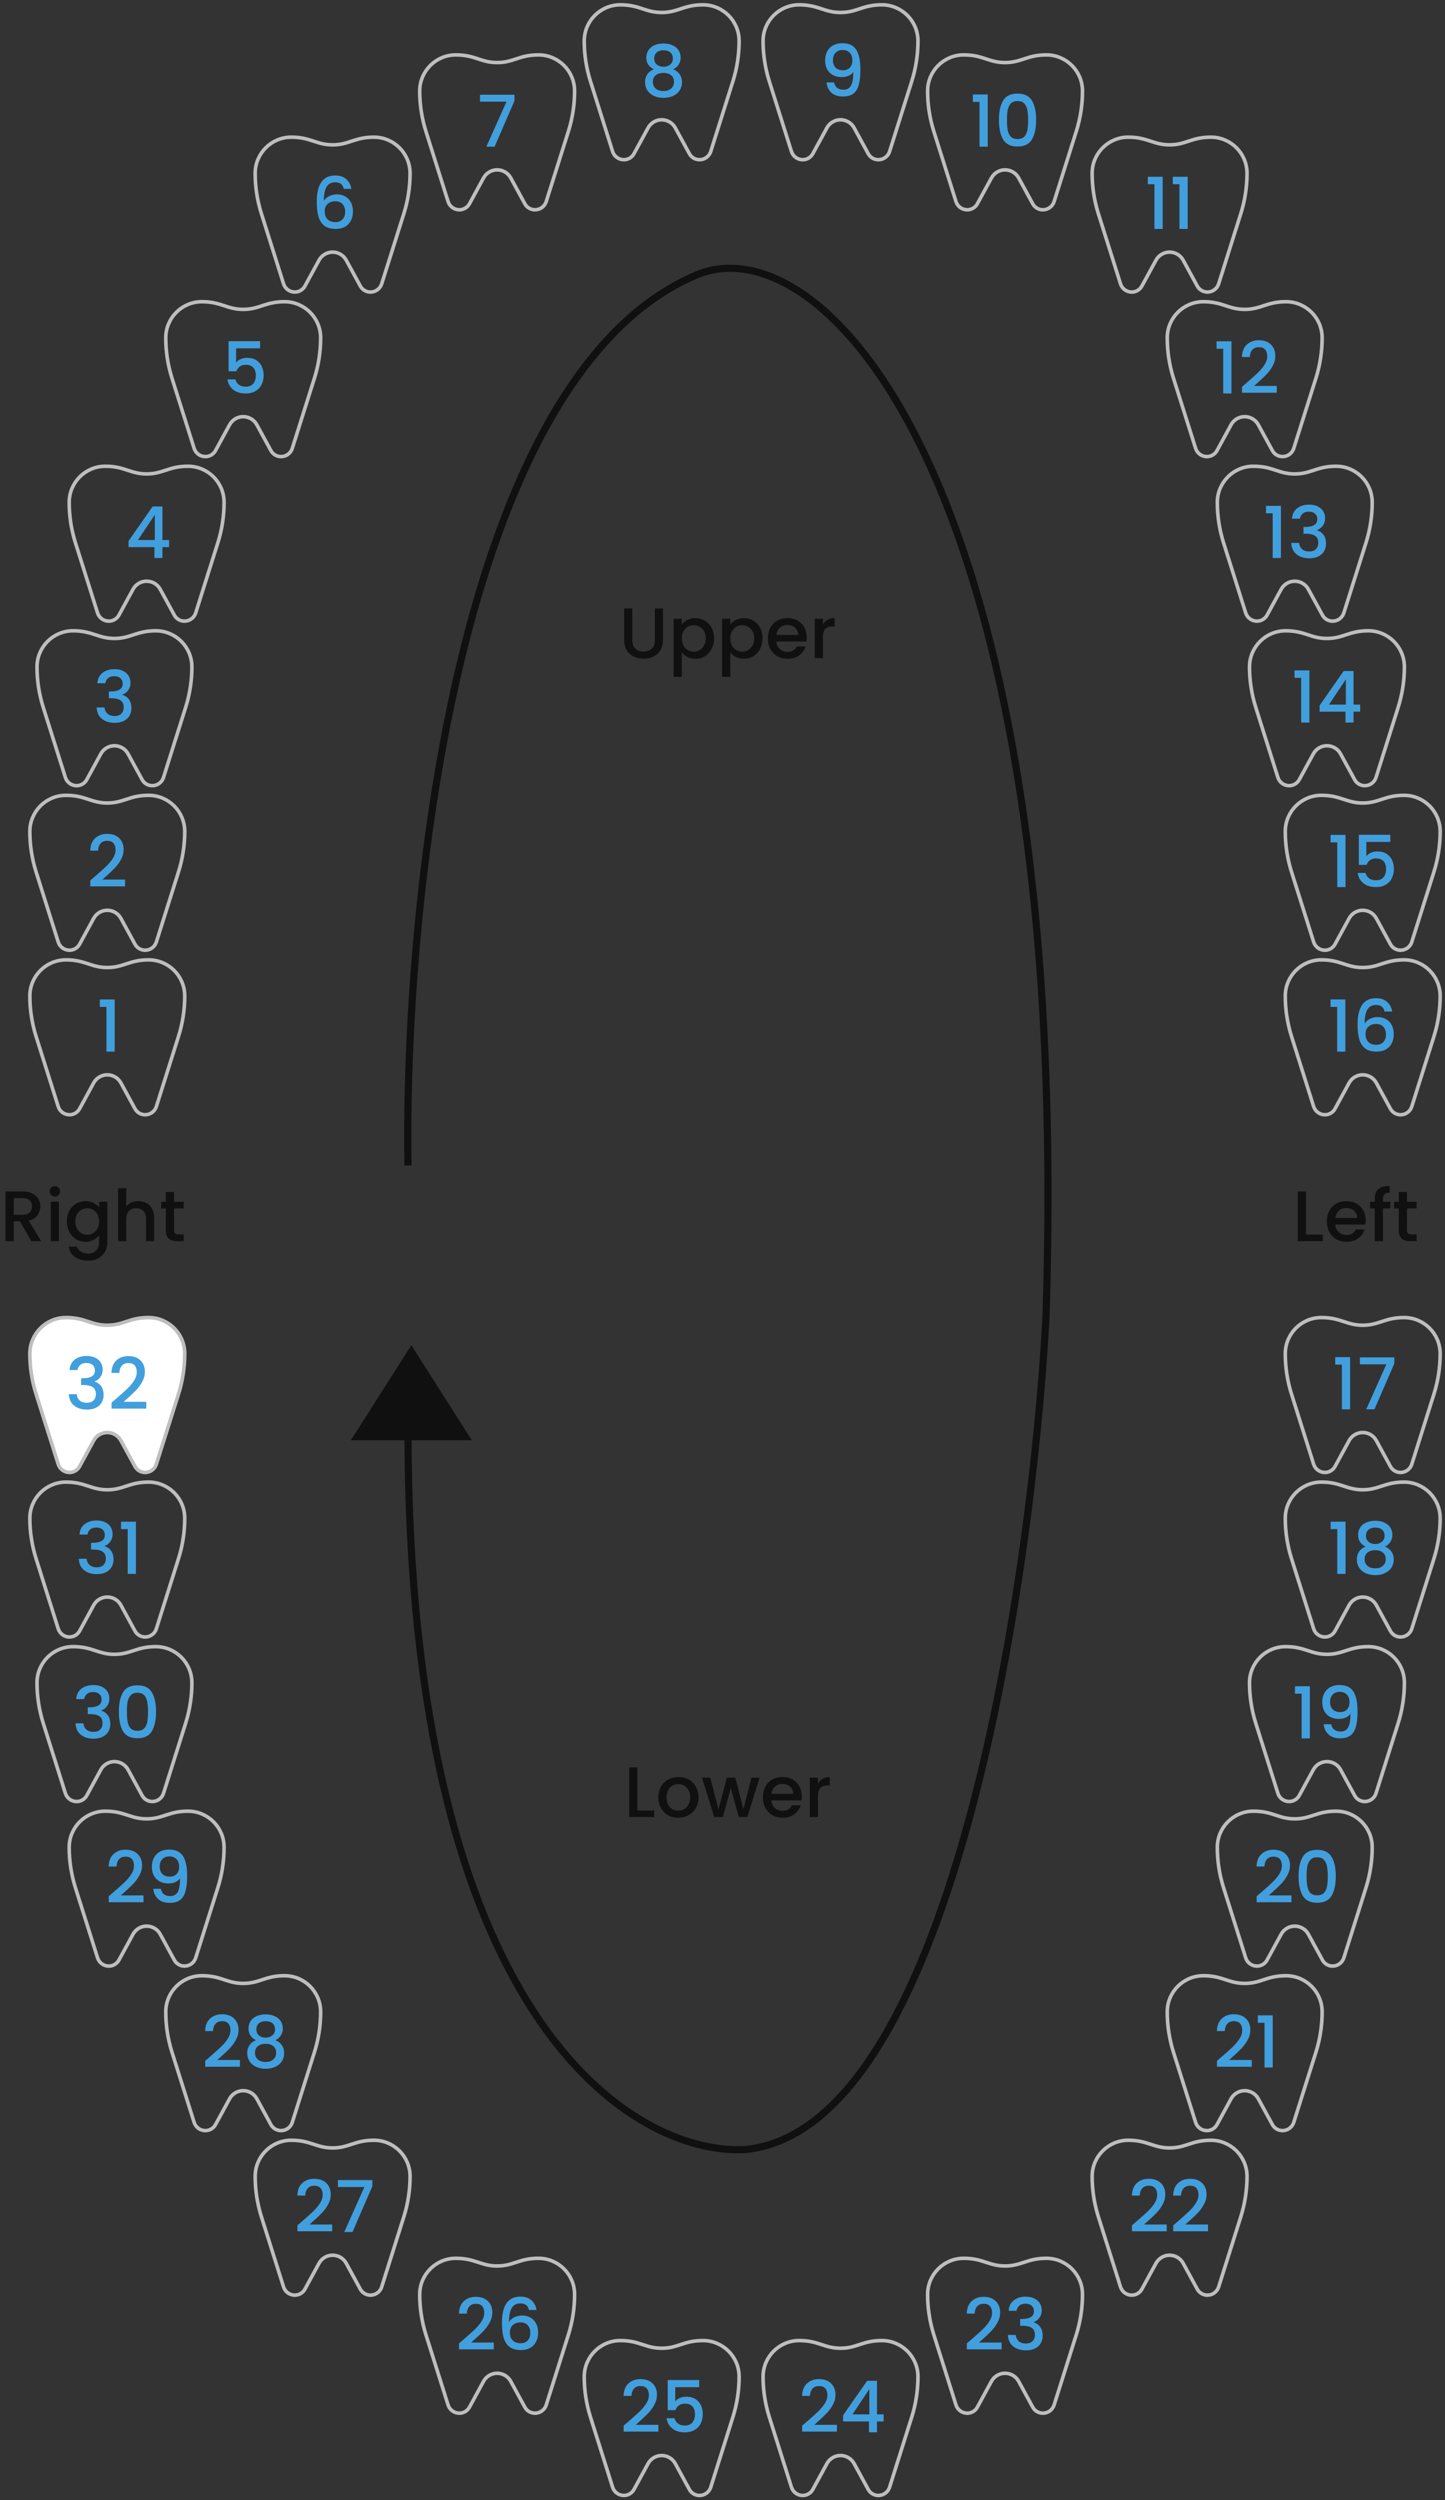 <svg width="404" height="699" viewBox="0 0 404 699" fill="none" xmlns="http://www.w3.org/2000/svg">
<rect x="0" y="0" width="404" height="699" fill="#333333" stroke="none"/>
<mask id="mask0_447_95" style="mask-type:luminance" maskUnits="userSpaceOnUse" x="7" y="267" width="46" height="46">
<path d="M52.5 312.5V267.5H7.5V312.5H52.5Z" fill="white" stroke="white" stroke-width="1"/>
</mask>
<g mask="url(#mask0_447_95)">
<path d="M29.996 300.487C30.774 300.487 31.538 300.697 32.207 301.094C32.876 301.491 33.425 302.061 33.798 302.744C35.256 305.417 36.796 308.239 37.741 309.974C38.018 310.482 38.427 310.906 38.925 311.201C39.423 311.496 39.991 311.652 40.569 311.652C41.271 311.653 41.954 311.429 42.52 311.015C43.086 310.6 43.505 310.016 43.716 309.347C45.07 305.056 48.014 295.735 49.91 289.732C51.062 286.083 51.648 282.279 51.648 278.453C51.648 272.861 47.111 268.348 41.545 268.348H41.544C36.125 268.348 34.582 270.494 29.996 270.494C25.41 270.494 23.867 268.348 18.448 268.348H18.447C12.882 268.348 8.344 272.861 8.344 278.453C8.344 282.279 8.931 286.083 10.082 289.732C11.978 295.735 14.922 305.056 16.276 309.347C16.71 310.72 17.983 311.652 19.422 311.652H19.422C20.601 311.652 21.687 311.009 22.251 309.974C23.197 308.239 24.736 305.417 26.194 302.744C26.567 302.061 27.116 301.491 27.785 301.094C28.454 300.697 29.218 300.487 29.996 300.487Z" stroke="#BEBEBE" stroke-miterlimit="10" stroke-linecap="round" stroke-linejoin="round"/>
<path d="M27.904 281.5V279.42H32.064V294H29.764V281.5H27.904Z" fill="#429FDD"/>
</g>
<mask id="mask1_447_95" style="mask-type:luminance" maskUnits="userSpaceOnUse" x="7" y="367" width="46" height="46">
<path d="M52.5 412.5V367.5H7.5V412.5H52.5Z" fill="white" stroke="white" stroke-width="1"/>
</mask>
<g mask="url(#mask1_447_95)">
<path d="M29.996 400.487C30.774 400.487 31.538 400.697 32.207 401.094C32.876 401.491 33.425 402.061 33.798 402.744C35.256 405.417 36.796 408.239 37.741 409.974C38.018 410.482 38.427 410.906 38.925 411.201C39.423 411.496 39.991 411.652 40.569 411.652C41.271 411.653 41.954 411.429 42.52 411.015C43.086 410.6 43.505 410.016 43.716 409.347C45.07 405.056 48.014 395.735 49.91 389.732C51.062 386.083 51.648 382.279 51.648 378.453C51.648 372.861 47.111 368.348 41.545 368.348H41.544C36.125 368.348 34.582 370.494 29.996 370.494C25.41 370.494 23.867 368.348 18.448 368.348H18.447C12.882 368.348 8.344 372.861 8.344 378.453C8.344 382.279 8.931 386.083 10.082 389.732C11.978 395.735 14.922 405.056 16.276 409.347C16.71 410.72 17.983 411.652 19.422 411.652H19.422C20.601 411.652 21.687 411.009 22.251 409.974C23.197 408.239 24.736 405.417 26.194 402.744C26.567 402.061 27.116 401.491 27.785 401.094C28.454 400.697 29.218 400.487 29.996 400.487Z" fill="white" stroke="#BEBEBE" stroke-miterlimit="10" stroke-linecap="round" stroke-linejoin="round"/>
<path d="M19.451 383.02C19.531 381.78 20.004 380.813 20.871 380.12C21.751 379.427 22.871 379.08 24.231 379.08C25.164 379.08 25.971 379.247 26.651 379.58C27.331 379.913 27.844 380.367 28.191 380.94C28.538 381.513 28.711 382.16 28.711 382.88C28.711 383.707 28.491 384.413 28.051 385C27.611 385.587 27.084 385.98 26.471 386.18V386.26C27.258 386.5 27.871 386.94 28.311 387.58C28.751 388.207 28.971 389.013 28.971 390C28.971 390.787 28.791 391.487 28.431 392.1C28.071 392.713 27.538 393.2 26.831 393.56C26.124 393.907 25.278 394.08 24.291 394.08C22.851 394.08 21.664 393.713 20.731 392.98C19.811 392.233 19.318 391.167 19.251 389.78H21.451C21.504 390.487 21.778 391.067 22.271 391.52C22.764 391.96 23.431 392.18 24.271 392.18C25.084 392.18 25.711 391.96 26.151 391.52C26.591 391.067 26.811 390.487 26.811 389.78C26.811 388.847 26.511 388.187 25.911 387.8C25.324 387.4 24.418 387.2 23.191 387.2H22.671V385.32H23.211C24.291 385.307 25.111 385.127 25.671 384.78C26.244 384.433 26.531 383.887 26.531 383.14C26.531 382.5 26.324 381.993 25.911 381.62C25.498 381.233 24.911 381.04 24.151 381.04C23.404 381.04 22.824 381.233 22.411 381.62C21.998 381.993 21.751 382.46 21.671 383.02H19.451ZM32.626 390.9C33.906 389.793 34.913 388.887 35.646 388.18C36.393 387.46 37.013 386.713 37.506 385.94C37.999 385.167 38.246 384.393 38.246 383.62C38.246 382.82 38.053 382.193 37.666 381.74C37.293 381.287 36.699 381.06 35.886 381.06C35.099 381.06 34.486 381.313 34.046 381.82C33.619 382.313 33.393 382.98 33.366 383.82H31.166C31.206 382.3 31.659 381.14 32.526 380.34C33.406 379.527 34.519 379.12 35.866 379.12C37.319 379.12 38.453 379.52 39.266 380.32C40.093 381.12 40.506 382.187 40.506 383.52C40.506 384.48 40.259 385.407 39.766 386.3C39.286 387.18 38.706 387.973 38.026 388.68C37.359 389.373 36.506 390.18 35.466 391.1L34.566 391.9H40.906V393.8H31.186V392.14L32.626 390.9Z" fill="#429FDD"/>
</g>
<mask id="mask2_447_95" style="mask-type:luminance" maskUnits="userSpaceOnUse" x="212" y="0" width="46" height="46">
<path d="M212 0H258V46H212V0Z" fill="white"/>
</mask>
<g mask="url(#mask2_447_95)">
<path d="M234.996 33.487C235.774 33.487 236.538 33.697 237.207 34.094C237.876 34.491 238.425 35.061 238.798 35.744C240.256 38.417 241.796 41.239 242.741 42.974C243.018 43.482 243.427 43.906 243.925 44.201C244.423 44.496 244.991 44.652 245.57 44.652C246.271 44.653 246.954 44.429 247.52 44.015C248.086 43.6 248.504 43.016 248.716 42.347C250.07 38.056 253.014 28.735 254.91 22.732C256.062 19.083 256.648 15.28 256.648 11.453C256.648 5.861 252.111 1.348 246.545 1.348H246.544C241.125 1.348 239.582 3.494 234.996 3.494C230.41 3.494 228.867 1.348 223.448 1.348H223.447C217.882 1.348 213.344 5.861 213.344 11.453C213.344 15.279 213.931 19.083 215.082 22.732C216.978 28.735 219.922 38.056 221.276 42.347C221.71 43.72 222.983 44.652 224.422 44.652H224.423C225.601 44.652 226.687 44.008 227.251 42.974C228.197 41.239 229.736 38.417 231.194 35.744C231.567 35.061 232.116 34.491 232.785 34.094C233.454 33.697 234.218 33.487 234.996 33.487Z" stroke="#BEBEBE" stroke-miterlimit="10" stroke-linecap="round" stroke-linejoin="round"/>
<path d="M233.192 23.04C233.326 23.707 233.612 24.213 234.052 24.56C234.492 24.907 235.086 25.08 235.832 25.08C236.779 25.08 237.472 24.707 237.912 23.96C238.352 23.213 238.572 21.94 238.572 20.14C238.252 20.593 237.799 20.947 237.212 21.2C236.639 21.44 236.012 21.56 235.332 21.56C234.466 21.56 233.679 21.387 232.972 21.04C232.266 20.68 231.706 20.153 231.292 19.46C230.892 18.753 230.692 17.9 230.692 16.9C230.692 15.433 231.119 14.267 231.972 13.4C232.839 12.52 234.026 12.08 235.532 12.08C237.346 12.08 238.632 12.687 239.392 13.9C240.166 15.1 240.552 16.947 240.552 19.44C240.552 21.16 240.406 22.567 240.112 23.66C239.832 24.753 239.339 25.58 238.632 26.14C237.926 26.7 236.946 26.98 235.692 26.98C234.266 26.98 233.166 26.607 232.392 25.86C231.619 25.113 231.186 24.173 231.092 23.04H233.192ZM235.732 19.64C236.532 19.64 237.159 19.393 237.612 18.9C238.079 18.393 238.312 17.727 238.312 16.9C238.312 15.98 238.066 15.267 237.572 14.76C237.092 14.24 236.432 13.98 235.592 13.98C234.752 13.98 234.086 14.247 233.592 14.78C233.112 15.3 232.872 15.987 232.872 16.84C232.872 17.653 233.106 18.327 233.572 18.86C234.052 19.38 234.772 19.64 235.732 19.64Z" fill="#429FDD"/>
</g>
<mask id="mask3_447_95" style="mask-type:luminance" maskUnits="userSpaceOnUse" x="212" y="653" width="46" height="46">
<path d="M212 653H258V699H212V653Z" fill="white"/>
</mask>
<g mask="url(#mask3_447_95)">
<path d="M234.996 686.487C235.774 686.487 236.538 686.697 237.207 687.094C237.876 687.491 238.425 688.061 238.798 688.744C240.256 691.417 241.796 694.239 242.741 695.974C243.018 696.482 243.427 696.906 243.925 697.201C244.423 697.496 244.991 697.652 245.57 697.652C246.271 697.653 246.954 697.429 247.52 697.015C248.086 696.6 248.504 696.016 248.716 695.347C250.07 691.056 253.014 681.735 254.91 675.732C256.062 672.083 256.648 668.279 256.648 664.453C256.648 658.861 252.111 654.348 246.545 654.348H246.544C241.125 654.348 239.582 656.494 234.996 656.494C230.41 656.494 228.867 654.348 223.448 654.348H223.447C217.882 654.348 213.344 658.861 213.344 664.453C213.344 668.279 213.931 672.083 215.082 675.732C216.978 681.735 219.922 691.056 221.276 695.347C221.71 696.72 222.983 697.652 224.422 697.652H224.423C225.601 697.652 226.687 697.009 227.251 695.974C228.197 694.239 229.736 691.417 231.194 688.744C231.567 688.061 232.116 687.491 232.785 687.094C233.454 686.697 234.218 686.487 234.996 686.487Z" stroke="#BEBEBE" stroke-miterlimit="10" stroke-linecap="round" stroke-linejoin="round"/>
<path d="M225.714 676.9C226.994 675.793 228.001 674.887 228.734 674.18C229.481 673.46 230.101 672.713 230.594 671.94C231.087 671.167 231.334 670.393 231.334 669.62C231.334 668.82 231.141 668.193 230.754 667.74C230.381 667.287 229.787 667.06 228.974 667.06C228.187 667.06 227.574 667.313 227.134 667.82C226.707 668.313 226.481 668.98 226.454 669.82H224.254C224.294 668.3 224.747 667.14 225.614 666.34C226.494 665.527 227.607 665.12 228.954 665.12C230.407 665.12 231.541 665.52 232.354 666.32C233.181 667.12 233.594 668.187 233.594 669.52C233.594 670.48 233.347 671.407 232.854 672.3C232.374 673.18 231.794 673.973 231.114 674.68C230.447 675.373 229.594 676.18 228.554 677.1L227.654 677.9H233.994V679.8H224.274V678.14L225.714 676.9ZM235.717 676.96V675.24L242.437 665.6H245.197V674.98H247.057V676.96H245.197V680H242.957V676.96H235.717ZM243.057 667.92L238.337 674.98H243.057V667.92Z" fill="#429FDD"/>
</g>
<mask id="mask4_447_95" style="mask-type:luminance" maskUnits="userSpaceOnUse" x="7" y="221" width="46" height="46">
<path d="M7 221H53V267H7V221Z" fill="white"/>
</mask>
<g mask="url(#mask4_447_95)">
<path d="M29.996 254.487C30.774 254.487 31.538 254.697 32.207 255.094C32.876 255.491 33.425 256.061 33.798 256.744C35.256 259.417 36.796 262.239 37.741 263.974C38.018 264.482 38.427 264.906 38.925 265.201C39.423 265.496 39.991 265.652 40.569 265.652C41.271 265.653 41.954 265.429 42.52 265.015C43.086 264.6 43.505 264.016 43.716 263.347C45.07 259.056 48.014 249.735 49.91 243.732C51.062 240.083 51.648 236.279 51.648 232.453C51.648 226.861 47.111 222.348 41.545 222.348H41.544C36.125 222.348 34.582 224.494 29.996 224.494C25.41 224.494 23.867 222.348 18.448 222.348H18.447C12.882 222.348 8.344 226.861 8.344 232.453C8.344 236.279 8.931 240.083 10.082 243.732C11.978 249.735 14.922 259.056 16.276 263.347C16.71 264.72 17.983 265.652 19.422 265.652H19.422C20.601 265.652 21.687 265.009 22.251 263.974C23.197 262.239 24.736 259.417 26.194 256.744C26.567 256.061 27.116 255.491 27.785 255.094C28.454 254.697 29.218 254.487 29.996 254.487Z" stroke="#BEBEBE" stroke-miterlimit="10" stroke-linecap="round" stroke-linejoin="round"/>
<path d="M26.689 244.9C27.968 243.793 28.975 242.887 29.709 242.18C30.455 241.46 31.075 240.713 31.569 239.94C32.062 239.167 32.309 238.393 32.309 237.62C32.309 236.82 32.115 236.193 31.729 235.74C31.355 235.287 30.762 235.06 29.948 235.06C29.162 235.06 28.549 235.313 28.108 235.82C27.682 236.313 27.455 236.98 27.428 237.82H25.229C25.268 236.3 25.722 235.14 26.588 234.34C27.468 233.527 28.582 233.12 29.928 233.12C31.382 233.12 32.515 233.52 33.328 234.32C34.155 235.12 34.569 236.187 34.569 237.52C34.569 238.48 34.322 239.407 33.828 240.3C33.349 241.18 32.769 241.973 32.089 242.68C31.422 243.373 30.569 244.18 29.529 245.1L28.628 245.9H34.968V247.8H25.248V246.14L26.689 244.9Z" fill="#429FDD"/>
</g>
<mask id="mask5_447_95" style="mask-type:luminance" maskUnits="userSpaceOnUse" x="7" y="413" width="46" height="46">
<path d="M7 413H53V459H7V413Z" fill="white"/>
</mask>
<g mask="url(#mask5_447_95)">
<path d="M29.996 446.487C30.774 446.487 31.538 446.697 32.207 447.094C32.876 447.491 33.425 448.061 33.798 448.744C35.256 451.417 36.796 454.239 37.741 455.974C38.018 456.482 38.427 456.906 38.925 457.201C39.423 457.496 39.991 457.652 40.569 457.652C41.271 457.653 41.954 457.429 42.52 457.015C43.086 456.6 43.505 456.016 43.716 455.347C45.07 451.056 48.014 441.735 49.91 435.732C51.062 432.083 51.648 428.279 51.648 424.453C51.648 418.861 47.111 414.348 41.545 414.348H41.544C36.125 414.348 34.582 416.494 29.996 416.494C25.41 416.494 23.867 414.348 18.448 414.348H18.447C12.882 414.348 8.344 418.861 8.344 424.453C8.344 428.279 8.931 432.083 10.082 435.732C11.978 441.735 14.922 451.056 16.276 455.347C16.71 456.72 17.983 457.652 19.422 457.652H19.422C20.601 457.652 21.687 457.009 22.251 455.974C23.197 454.239 24.736 451.417 26.194 448.744C26.567 448.061 27.116 447.491 27.785 447.094C28.454 446.697 29.218 446.487 29.996 446.487Z" stroke="#BEBEBE" stroke-miterlimit="10" stroke-linecap="round" stroke-linejoin="round"/>
<path d="M22.226 429.02C22.306 427.78 22.78 426.813 23.646 426.12C24.526 425.427 25.646 425.08 27.006 425.08C27.94 425.08 28.746 425.247 29.426 425.58C30.106 425.913 30.62 426.367 30.966 426.94C31.313 427.513 31.486 428.16 31.486 428.88C31.486 429.707 31.266 430.413 30.826 431C30.386 431.587 29.86 431.98 29.246 432.18V432.26C30.033 432.5 30.646 432.94 31.086 433.58C31.526 434.207 31.746 435.013 31.746 436C31.746 436.787 31.566 437.487 31.206 438.1C30.846 438.713 30.313 439.2 29.606 439.56C28.9 439.907 28.053 440.08 27.066 440.08C25.626 440.08 24.44 439.713 23.506 438.98C22.586 438.233 22.093 437.167 22.026 435.78H24.226C24.28 436.487 24.553 437.067 25.046 437.52C25.54 437.96 26.206 438.18 27.046 438.18C27.86 438.18 28.486 437.96 28.926 437.52C29.366 437.067 29.586 436.487 29.586 435.78C29.586 434.847 29.286 434.187 28.686 433.8C28.1 433.4 27.193 433.2 25.966 433.2H25.446V431.32H25.986C27.066 431.307 27.886 431.127 28.446 430.78C29.02 430.433 29.306 429.887 29.306 429.14C29.306 428.5 29.1 427.993 28.686 427.62C28.273 427.233 27.686 427.04 26.926 427.04C26.18 427.04 25.6 427.233 25.186 427.62C24.773 427.993 24.526 428.46 24.446 429.02H22.226ZM33.841 427.5V425.42H38.001V440H35.701V427.5H33.841Z" fill="#429FDD"/>
</g>
<g clip-path="url(#clip0_447_95)">
<mask id="mask6_447_95" style="mask-type:luminance" maskUnits="userSpaceOnUse" x="258" y="14" width="46" height="46">
<path d="M258 14H304V60H258V14Z" fill="white"/>
</mask>
<g mask="url(#mask6_447_95)">
<path d="M280.996 47.487C281.774 47.487 282.538 47.697 283.207 48.094C283.876 48.491 284.425 49.061 284.798 49.744C286.256 52.417 287.796 55.239 288.741 56.974C289.018 57.482 289.427 57.906 289.925 58.201C290.423 58.496 290.991 58.652 291.57 58.652C292.271 58.653 292.954 58.429 293.52 58.015C294.086 57.6 294.504 57.016 294.716 56.347C296.07 52.056 299.014 42.735 300.91 36.732C302.062 33.083 302.648 29.279 302.648 25.453C302.648 19.861 298.111 15.348 292.545 15.348H292.544C287.125 15.348 285.582 17.494 280.996 17.494C276.41 17.494 274.867 15.348 269.448 15.348H269.447C263.882 15.348 259.344 19.861 259.344 25.453C259.344 29.279 259.931 33.083 261.082 36.732C262.978 42.735 265.922 52.056 267.276 56.347C267.71 57.72 268.983 58.652 270.422 58.652H270.423C271.601 58.652 272.687 58.008 273.251 56.974C274.197 55.239 275.736 52.417 277.194 49.744C277.567 49.061 278.116 48.491 278.785 48.094C279.454 47.697 280.218 47.487 280.996 47.487Z" stroke="#BEBEBE" stroke-miterlimit="10" stroke-linecap="round" stroke-linejoin="round"/>
</g>
<path d="M271.998 28.5V26.42H276.158V41H273.858V28.5H271.998ZM279.29 33.52C279.29 31.213 279.677 29.413 280.45 28.12C281.237 26.813 282.583 26.16 284.49 26.16C286.397 26.16 287.737 26.813 288.51 28.12C289.297 29.413 289.69 31.213 289.69 33.52C289.69 35.853 289.297 37.68 288.51 39C287.737 40.307 286.397 40.96 284.49 40.96C282.583 40.96 281.237 40.307 280.45 39C279.677 37.68 279.29 35.853 279.29 33.52ZM287.45 33.52C287.45 32.44 287.377 31.527 287.23 30.78C287.097 30.033 286.817 29.427 286.39 28.96C285.963 28.48 285.33 28.24 284.49 28.24C283.65 28.24 283.017 28.48 282.59 28.96C282.163 29.427 281.877 30.033 281.73 30.78C281.597 31.527 281.53 32.44 281.53 33.52C281.53 34.64 281.597 35.58 281.73 36.34C281.863 37.1 282.143 37.713 282.57 38.18C283.01 38.647 283.65 38.88 284.49 38.88C285.33 38.88 285.963 38.647 286.39 38.18C286.83 37.713 287.117 37.1 287.25 36.34C287.383 35.58 287.45 34.64 287.45 33.52Z" fill="#429FDD"/>
</g>
<g clip-path="url(#clip1_447_95)">
<mask id="mask7_447_95" style="mask-type:luminance" maskUnits="userSpaceOnUse" x="258" y="630" width="46" height="46">
<path d="M258 630H304V676H258V630Z" fill="white"/>
</mask>
<g mask="url(#mask7_447_95)">
<path d="M280.996 663.487C281.774 663.487 282.538 663.697 283.207 664.094C283.876 664.491 284.425 665.061 284.798 665.744C286.256 668.417 287.796 671.239 288.741 672.974C289.018 673.482 289.427 673.906 289.925 674.201C290.423 674.496 290.991 674.652 291.57 674.652C292.271 674.653 292.954 674.429 293.52 674.015C294.086 673.6 294.504 673.016 294.716 672.347C296.07 668.056 299.014 658.735 300.91 652.732C302.062 649.083 302.648 645.279 302.648 641.453C302.648 635.861 298.111 631.348 292.545 631.348H292.544C287.125 631.348 285.582 633.494 280.996 633.494C276.41 633.494 274.867 631.348 269.448 631.348H269.447C263.882 631.348 259.344 635.861 259.344 641.453C259.344 645.279 259.931 649.083 261.082 652.732C262.978 658.735 265.922 668.056 267.276 672.347C267.71 673.72 268.983 674.652 270.422 674.652H270.423C271.601 674.652 272.687 674.009 273.251 672.974C274.197 671.239 275.736 668.417 277.194 665.744C277.567 665.061 278.116 664.491 278.785 664.094C279.454 663.697 280.218 663.487 280.996 663.487Z" stroke="#BEBEBE" stroke-miterlimit="10" stroke-linecap="round" stroke-linejoin="round"/>
</g>
<path d="M271.751 653.9C273.031 652.793 274.038 651.887 274.771 651.18C275.518 650.46 276.138 649.713 276.631 648.94C277.124 648.167 277.371 647.393 277.371 646.62C277.371 645.82 277.178 645.193 276.791 644.74C276.418 644.287 275.824 644.06 275.011 644.06C274.224 644.06 273.611 644.313 273.171 644.82C272.744 645.313 272.518 645.98 272.491 646.82H270.291C270.331 645.3 270.784 644.14 271.651 643.34C272.531 642.527 273.644 642.12 274.991 642.12C276.444 642.12 277.578 642.52 278.391 643.32C279.218 644.12 279.631 645.187 279.631 646.52C279.631 647.48 279.384 648.407 278.891 649.3C278.411 650.18 277.831 650.973 277.151 651.68C276.484 652.373 275.631 653.18 274.591 654.1L273.691 654.9H280.031V656.8H270.311V655.14L271.751 653.9ZM281.994 646.02C282.074 644.78 282.547 643.813 283.414 643.12C284.294 642.427 285.414 642.08 286.774 642.08C287.707 642.08 288.514 642.247 289.194 642.58C289.874 642.913 290.387 643.367 290.734 643.94C291.081 644.513 291.254 645.16 291.254 645.88C291.254 646.707 291.034 647.413 290.594 648C290.154 648.587 289.627 648.98 289.014 649.18V649.26C289.801 649.5 290.414 649.94 290.854 650.58C291.294 651.207 291.514 652.013 291.514 653C291.514 653.787 291.334 654.487 290.974 655.1C290.614 655.713 290.081 656.2 289.374 656.56C288.667 656.907 287.821 657.08 286.834 657.08C285.394 657.08 284.207 656.713 283.274 655.98C282.354 655.233 281.861 654.167 281.794 652.78H283.994C284.047 653.487 284.321 654.067 284.814 654.52C285.307 654.96 285.974 655.18 286.814 655.18C287.627 655.18 288.254 654.96 288.694 654.52C289.134 654.067 289.354 653.487 289.354 652.78C289.354 651.847 289.054 651.187 288.454 650.8C287.867 650.4 286.961 650.2 285.734 650.2H285.214V648.32H285.754C286.834 648.307 287.654 648.127 288.214 647.78C288.787 647.433 289.074 646.887 289.074 646.14C289.074 645.5 288.867 644.993 288.454 644.62C288.041 644.233 287.454 644.04 286.694 644.04C285.947 644.04 285.367 644.233 284.954 644.62C284.541 644.993 284.294 645.46 284.214 646.02H281.994Z" fill="#429FDD"/>
</g>
<mask id="mask8_447_95" style="mask-type:luminance" maskUnits="userSpaceOnUse" x="9" y="175" width="46" height="46">
<path d="M9 175H55V221H9V175Z" fill="white"/>
</mask>
<g mask="url(#mask8_447_95)">
<path d="M31.996 208.487C32.774 208.487 33.538 208.697 34.207 209.094C34.876 209.491 35.425 210.061 35.798 210.744C37.256 213.417 38.796 216.239 39.741 217.974C40.018 218.482 40.427 218.906 40.925 219.201C41.423 219.496 41.991 219.652 42.569 219.652C43.271 219.653 43.954 219.429 44.52 219.015C45.086 218.6 45.505 218.016 45.716 217.347C47.07 213.056 50.014 203.735 51.91 197.732C53.062 194.083 53.648 190.279 53.648 186.453C53.648 180.861 49.111 176.348 43.545 176.348H43.544C38.125 176.348 36.582 178.494 31.996 178.494C27.41 178.494 25.867 176.348 20.448 176.348H20.447C14.882 176.348 10.344 180.861 10.344 186.453C10.344 190.279 10.931 194.083 12.082 197.732C13.978 203.735 16.922 213.056 18.276 217.347C18.71 218.72 19.983 219.652 21.422 219.652H21.422C22.601 219.652 23.687 219.009 24.251 217.974C25.197 216.239 26.736 213.417 28.194 210.744C28.567 210.061 29.116 209.491 29.785 209.094C30.454 208.697 31.218 208.487 31.996 208.487Z" stroke="#BEBEBE" stroke-miterlimit="10" stroke-linecap="round" stroke-linejoin="round"/>
<path d="M27.223 191.02C27.302 189.78 27.776 188.813 28.642 188.12C29.523 187.427 30.642 187.08 32.002 187.08C32.936 187.08 33.742 187.247 34.422 187.58C35.102 187.913 35.616 188.367 35.962 188.94C36.309 189.513 36.483 190.16 36.483 190.88C36.483 191.707 36.263 192.413 35.822 193C35.383 193.587 34.856 193.98 34.242 194.18V194.26C35.029 194.5 35.642 194.94 36.083 195.58C36.523 196.207 36.742 197.013 36.742 198C36.742 198.787 36.562 199.487 36.203 200.1C35.843 200.713 35.309 201.2 34.602 201.56C33.896 201.907 33.049 202.08 32.062 202.08C30.622 202.08 29.436 201.713 28.503 200.98C27.582 200.233 27.089 199.167 27.023 197.78H29.223C29.276 198.487 29.549 199.067 30.043 199.52C30.536 199.96 31.203 200.18 32.042 200.18C32.856 200.18 33.483 199.96 33.922 199.52C34.362 199.067 34.583 198.487 34.583 197.78C34.583 196.847 34.282 196.187 33.682 195.8C33.096 195.4 32.189 195.2 30.962 195.2H30.442V193.32H30.983C32.062 193.307 32.883 193.127 33.443 192.78C34.016 192.433 34.303 191.887 34.303 191.14C34.303 190.5 34.096 189.993 33.682 189.62C33.269 189.233 32.682 189.04 31.922 189.04C31.176 189.04 30.596 189.233 30.183 189.62C29.769 189.993 29.523 190.46 29.442 191.02H27.223Z" fill="#429FDD"/>
</g>
<mask id="mask9_447_95" style="mask-type:luminance" maskUnits="userSpaceOnUse" x="9" y="459" width="46" height="46">
<path d="M9 459H55V505H9V459Z" fill="white"/>
</mask>
<g mask="url(#mask9_447_95)">
<path d="M31.996 492.487C32.774 492.487 33.538 492.697 34.207 493.094C34.876 493.491 35.425 494.061 35.798 494.744C37.256 497.417 38.796 500.239 39.741 501.974C40.018 502.482 40.427 502.906 40.925 503.201C41.423 503.496 41.991 503.652 42.569 503.652C43.271 503.653 43.954 503.429 44.52 503.015C45.086 502.6 45.505 502.016 45.716 501.347C47.07 497.056 50.014 487.735 51.91 481.732C53.062 478.083 53.648 474.279 53.648 470.453C53.648 464.861 49.111 460.348 43.545 460.348H43.544C38.125 460.348 36.582 462.494 31.996 462.494C27.41 462.494 25.867 460.348 20.448 460.348H20.447C14.882 460.348 10.344 464.861 10.344 470.453C10.344 474.279 10.931 478.083 12.082 481.732C13.978 487.735 16.922 497.056 18.276 501.347C18.71 502.72 19.983 503.652 21.422 503.652H21.422C22.601 503.652 23.687 503.009 24.251 501.974C25.197 500.239 26.736 497.417 28.194 494.744C28.567 494.061 29.116 493.491 29.785 493.094C30.454 492.697 31.218 492.487 31.996 492.487Z" stroke="#BEBEBE" stroke-miterlimit="10" stroke-linecap="round" stroke-linejoin="round"/>
<path d="M21.316 475.02C21.396 473.78 21.87 472.813 22.736 472.12C23.616 471.427 24.736 471.08 26.096 471.08C27.03 471.08 27.836 471.247 28.516 471.58C29.196 471.913 29.71 472.367 30.056 472.94C30.403 473.513 30.576 474.16 30.576 474.88C30.576 475.707 30.356 476.413 29.916 477C29.476 477.587 28.95 477.98 28.336 478.18V478.26C29.123 478.5 29.736 478.94 30.176 479.58C30.616 480.207 30.836 481.013 30.836 482C30.836 482.787 30.656 483.487 30.296 484.1C29.936 484.713 29.403 485.2 28.696 485.56C27.99 485.907 27.143 486.08 26.156 486.08C24.716 486.08 23.53 485.713 22.596 484.98C21.676 484.233 21.183 483.167 21.116 481.78H23.316C23.37 482.487 23.643 483.067 24.136 483.52C24.63 483.96 25.296 484.18 26.136 484.18C26.95 484.18 27.576 483.96 28.016 483.52C28.456 483.067 28.676 482.487 28.676 481.78C28.676 480.847 28.376 480.187 27.776 479.8C27.19 479.4 26.283 479.2 25.056 479.2H24.536V477.32H25.076C26.156 477.307 26.976 477.127 27.536 476.78C28.11 476.433 28.396 475.887 28.396 475.14C28.396 474.5 28.19 473.993 27.776 473.62C27.363 473.233 26.776 473.04 26.016 473.04C25.27 473.04 24.69 473.233 24.276 473.62C23.863 473.993 23.616 474.46 23.536 475.02H21.316ZM33.231 478.52C33.231 476.213 33.618 474.413 34.391 473.12C35.178 471.813 36.525 471.16 38.431 471.16C40.338 471.16 41.678 471.813 42.451 473.12C43.238 474.413 43.631 476.213 43.631 478.52C43.631 480.853 43.238 482.68 42.451 484C41.678 485.307 40.338 485.96 38.431 485.96C36.525 485.96 35.178 485.307 34.391 484C33.618 482.68 33.231 480.853 33.231 478.52ZM41.391 478.52C41.391 477.44 41.318 476.527 41.171 475.78C41.038 475.033 40.758 474.427 40.331 473.96C39.905 473.48 39.271 473.24 38.431 473.24C37.591 473.24 36.958 473.48 36.531 473.96C36.105 474.427 35.818 475.033 35.671 475.78C35.538 476.527 35.471 477.44 35.471 478.52C35.471 479.64 35.538 480.58 35.671 481.34C35.805 482.1 36.085 482.713 36.511 483.18C36.951 483.647 37.591 483.88 38.431 483.88C39.271 483.88 39.905 483.647 40.331 483.18C40.771 482.713 41.058 482.1 41.191 481.34C41.325 480.58 41.391 479.64 41.391 478.52Z" fill="#429FDD"/>
</g>
<g clip-path="url(#clip2_447_95)">
<mask id="mask10_447_95" style="mask-type:luminance" maskUnits="userSpaceOnUse" x="304" y="37" width="46" height="46">
<path d="M304 37H350V83H304V37Z" fill="white"/>
</mask>
<g mask="url(#mask10_447_95)">
<path d="M326.996 70.487C327.774 70.487 328.538 70.697 329.207 71.094C329.876 71.491 330.425 72.061 330.798 72.744C332.256 75.417 333.796 78.239 334.741 79.974C335.018 80.482 335.427 80.906 335.925 81.201C336.423 81.496 336.991 81.652 337.57 81.652C338.271 81.653 338.954 81.429 339.52 81.015C340.086 80.6 340.504 80.016 340.716 79.347C342.07 75.056 345.014 65.735 346.91 59.732C348.062 56.083 348.648 52.279 348.648 48.453C348.648 42.861 344.111 38.348 338.545 38.348H338.544C333.125 38.348 331.582 40.494 326.996 40.494C322.41 40.494 320.867 38.348 315.448 38.348H315.447C309.882 38.348 305.344 42.861 305.344 48.453C305.344 52.279 305.931 56.083 307.082 59.732C308.978 65.735 311.922 75.056 313.276 79.347C313.71 80.72 314.983 81.652 316.422 81.652H316.423C317.601 81.652 318.687 81.008 319.251 79.974C320.197 78.239 321.736 75.417 323.194 72.744C323.567 72.061 324.116 71.491 324.785 71.094C325.454 70.697 326.218 70.487 326.996 70.487Z" stroke="#BEBEBE" stroke-miterlimit="10" stroke-linecap="round" stroke-linejoin="round"/>
</g>
<path d="M320.908 51.5V49.42H325.068V64H322.768V51.5H320.908ZM327.9 51.5V49.42H332.06V64H329.76V51.5H327.9Z" fill="#429FDD"/>
</g>
<g clip-path="url(#clip3_447_95)">
<mask id="mask11_447_95" style="mask-type:luminance" maskUnits="userSpaceOnUse" x="304" y="597" width="46" height="46">
<path d="M304 597H350V643H304V597Z" fill="white"/>
</mask>
<g mask="url(#mask11_447_95)">
<path d="M326.996 630.487C327.774 630.487 328.538 630.697 329.207 631.094C329.876 631.491 330.425 632.061 330.798 632.744C332.256 635.417 333.796 638.239 334.741 639.974C335.018 640.482 335.427 640.906 335.925 641.201C336.423 641.496 336.991 641.652 337.57 641.652C338.271 641.653 338.954 641.429 339.52 641.015C340.086 640.6 340.504 640.016 340.716 639.347C342.07 635.056 345.014 625.735 346.91 619.732C348.062 616.083 348.648 612.279 348.648 608.453C348.648 602.861 344.111 598.348 338.545 598.348H338.544C333.125 598.348 331.582 600.494 326.996 600.494C322.41 600.494 320.867 598.348 315.448 598.348H315.447C309.882 598.348 305.344 602.861 305.344 608.453C305.344 612.279 305.931 616.083 307.082 619.732C308.978 625.735 311.922 635.056 313.276 639.347C313.71 640.72 314.983 641.652 316.422 641.652H316.423C317.601 641.652 318.687 641.009 319.251 639.974C320.197 638.239 321.736 635.417 323.194 632.744C323.567 632.061 324.116 631.491 324.785 631.094C325.454 630.697 326.218 630.487 326.996 630.487Z" stroke="#BEBEBE" stroke-miterlimit="10" stroke-linecap="round" stroke-linejoin="round"/>
</g>
<path d="M317.917 620.9C319.197 619.793 320.204 618.887 320.937 618.18C321.684 617.46 322.304 616.713 322.797 615.94C323.29 615.167 323.537 614.393 323.537 613.62C323.537 612.82 323.344 612.193 322.957 611.74C322.584 611.287 321.99 611.06 321.177 611.06C320.39 611.06 319.777 611.313 319.337 611.82C318.91 612.313 318.684 612.98 318.657 613.82H316.457C316.497 612.3 316.95 611.14 317.817 610.34C318.697 609.527 319.81 609.12 321.157 609.12C322.61 609.12 323.744 609.52 324.557 610.32C325.384 611.12 325.797 612.187 325.797 613.52C325.797 614.48 325.55 615.407 325.057 616.3C324.577 617.18 323.997 617.973 323.317 618.68C322.65 619.373 321.797 620.18 320.757 621.1L319.857 621.9H326.197V623.8H316.477V622.14L317.917 620.9ZM329.46 620.9C330.74 619.793 331.747 618.887 332.48 618.18C333.227 617.46 333.847 616.713 334.34 615.94C334.833 615.167 335.08 614.393 335.08 613.62C335.08 612.82 334.887 612.193 334.5 611.74C334.127 611.287 333.533 611.06 332.72 611.06C331.933 611.06 331.32 611.313 330.88 611.82C330.453 612.313 330.227 612.98 330.2 613.82H328C328.04 612.3 328.493 611.14 329.36 610.34C330.24 609.527 331.353 609.12 332.7 609.12C334.153 609.12 335.287 609.52 336.1 610.32C336.927 611.12 337.34 612.187 337.34 613.52C337.34 614.48 337.093 615.407 336.6 616.3C336.12 617.18 335.54 617.973 334.86 618.68C334.193 619.373 333.34 620.18 332.3 621.1L331.4 621.9H337.74V623.8H328.02V622.14L329.46 620.9Z" fill="#429FDD"/>
</g>
<mask id="mask12_447_95" style="mask-type:luminance" maskUnits="userSpaceOnUse" x="18" y="129" width="46" height="46">
<path d="M18 129H64V175H18V129Z" fill="white"/>
</mask>
<g mask="url(#mask12_447_95)">
<path d="M40.996 162.487C41.774 162.487 42.538 162.697 43.207 163.094C43.876 163.491 44.425 164.061 44.798 164.744C46.256 167.417 47.796 170.239 48.741 171.974C49.018 172.482 49.427 172.906 49.925 173.201C50.423 173.496 50.991 173.652 51.569 173.652C52.271 173.653 52.954 173.429 53.52 173.015C54.086 172.6 54.505 172.016 54.716 171.347C56.07 167.056 59.014 157.735 60.91 151.732C62.062 148.083 62.648 144.279 62.648 140.453C62.648 134.861 58.111 130.348 52.545 130.348H52.544C47.125 130.348 45.582 132.494 40.996 132.494C36.41 132.494 34.867 130.348 29.448 130.348H29.447C23.882 130.348 19.344 134.861 19.344 140.453C19.344 144.279 19.93 148.083 21.082 151.732C22.978 157.735 25.922 167.056 27.276 171.347C27.71 172.72 28.983 173.652 30.422 173.652H30.422C31.601 173.652 32.687 173.009 33.251 171.974C34.197 170.239 35.736 167.417 37.194 164.744C37.567 164.061 38.116 163.491 38.785 163.094C39.454 162.697 40.218 162.487 40.996 162.487Z" stroke="#BEBEBE" stroke-miterlimit="10" stroke-linecap="round" stroke-linejoin="round"/>
</g>
<path d="M35.945 152.96V151.24L42.665 141.6H45.425V150.98H47.285V152.96H45.425V156H43.185V152.96H35.945ZM43.285 143.92L38.565 150.98H43.285V143.92Z" fill="#429FDD"/>
<mask id="mask13_447_95" style="mask-type:luminance" maskUnits="userSpaceOnUse" x="18" y="505" width="46" height="46">
<path d="M18 505H64V551H18V505Z" fill="white"/>
</mask>
<g mask="url(#mask13_447_95)">
<path d="M40.996 538.487C41.774 538.487 42.538 538.697 43.207 539.094C43.876 539.491 44.425 540.061 44.798 540.744C46.256 543.417 47.796 546.239 48.741 547.974C49.018 548.482 49.427 548.906 49.925 549.201C50.423 549.496 50.991 549.652 51.569 549.652C52.271 549.653 52.954 549.429 53.52 549.015C54.086 548.6 54.505 548.016 54.716 547.347C56.07 543.056 59.014 533.735 60.91 527.732C62.062 524.083 62.648 520.279 62.648 516.453C62.648 510.861 58.111 506.348 52.545 506.348H52.544C47.125 506.348 45.582 508.494 40.996 508.494C36.41 508.494 34.867 506.348 29.448 506.348H29.447C23.882 506.348 19.344 510.861 19.344 516.453C19.344 520.279 19.93 524.083 21.082 527.732C22.978 533.735 25.922 543.056 27.276 547.347C27.71 548.72 28.983 549.652 30.422 549.652H30.422C31.601 549.652 32.687 549.009 33.251 547.974C34.197 546.239 35.736 543.417 37.194 540.744C37.567 540.061 38.116 539.491 38.785 539.094C39.454 538.697 40.218 538.487 40.996 538.487Z" stroke="#BEBEBE" stroke-miterlimit="10" stroke-linecap="round" stroke-linejoin="round"/>
</g>
<path d="M31.841 528.9C33.121 527.793 34.127 526.887 34.861 526.18C35.608 525.46 36.227 524.713 36.721 523.94C37.214 523.167 37.461 522.393 37.461 521.62C37.461 520.82 37.267 520.193 36.881 519.74C36.508 519.287 35.914 519.06 35.101 519.06C34.314 519.06 33.701 519.313 33.261 519.82C32.834 520.313 32.608 520.98 32.581 521.82H30.381C30.421 520.3 30.874 519.14 31.741 518.34C32.621 517.527 33.734 517.12 35.081 517.12C36.534 517.12 37.667 517.52 38.481 518.32C39.307 519.12 39.721 520.187 39.721 521.52C39.721 522.48 39.474 523.407 38.981 524.3C38.501 525.18 37.921 525.973 37.241 526.68C36.574 527.373 35.721 528.18 34.681 529.1L33.781 529.9H40.121V531.8H30.401V530.14L31.841 528.9ZM44.964 528.04C45.097 528.707 45.384 529.213 45.824 529.56C46.264 529.907 46.857 530.08 47.604 530.08C48.55 530.08 49.244 529.707 49.684 528.96C50.124 528.213 50.344 526.94 50.344 525.14C50.024 525.593 49.571 525.947 48.984 526.2C48.41 526.44 47.784 526.56 47.104 526.56C46.237 526.56 45.45 526.387 44.744 526.04C44.037 525.68 43.477 525.153 43.064 524.46C42.664 523.753 42.464 522.9 42.464 521.9C42.464 520.433 42.891 519.267 43.744 518.4C44.611 517.52 45.797 517.08 47.304 517.08C49.117 517.08 50.404 517.687 51.164 518.9C51.937 520.1 52.324 521.947 52.324 524.44C52.324 526.16 52.177 527.567 51.884 528.66C51.604 529.753 51.111 530.58 50.404 531.14C49.697 531.7 48.717 531.98 47.464 531.98C46.037 531.98 44.937 531.607 44.164 530.86C43.391 530.113 42.957 529.173 42.864 528.04H44.964ZM47.504 524.64C48.304 524.64 48.931 524.393 49.384 523.9C49.85 523.393 50.084 522.727 50.084 521.9C50.084 520.98 49.837 520.267 49.344 519.76C48.864 519.24 48.204 518.98 47.364 518.98C46.524 518.98 45.857 519.247 45.364 519.78C44.884 520.3 44.644 520.987 44.644 521.84C44.644 522.653 44.877 523.327 45.344 523.86C45.824 524.38 46.544 524.64 47.504 524.64Z" fill="#429FDD"/>
<g clip-path="url(#clip4_447_95)">
<mask id="mask14_447_95" style="mask-type:luminance" maskUnits="userSpaceOnUse" x="325" y="83" width="46" height="46">
<path d="M325 83H371V129H325V83Z" fill="white"/>
</mask>
<g mask="url(#mask14_447_95)">
<path d="M347.996 116.487C348.774 116.487 349.538 116.697 350.207 117.094C350.876 117.491 351.425 118.061 351.798 118.744C353.256 121.417 354.796 124.239 355.741 125.974C356.018 126.482 356.427 126.906 356.925 127.201C357.423 127.496 357.991 127.652 358.57 127.652C359.271 127.653 359.954 127.429 360.52 127.015C361.086 126.6 361.504 126.016 361.716 125.347C363.07 121.056 366.014 111.735 367.91 105.732C369.062 102.083 369.648 98.279 369.648 94.453C369.648 88.861 365.111 84.348 359.545 84.348H359.544C354.125 84.348 352.582 86.494 347.996 86.494C343.41 86.494 341.867 84.348 336.448 84.348H336.447C330.882 84.348 326.344 88.861 326.344 94.453C326.344 98.279 326.931 102.083 328.082 105.732C329.978 111.735 332.922 121.056 334.276 125.347C334.71 126.72 335.983 127.652 337.422 127.652H337.423C338.601 127.652 339.687 127.009 340.251 125.974C341.197 124.239 342.736 121.417 344.194 118.744C344.567 118.061 345.116 117.491 345.785 117.094C346.454 116.697 347.218 116.487 347.996 116.487Z" stroke="#BEBEBE" stroke-miterlimit="10" stroke-linecap="round" stroke-linejoin="round"/>
</g>
<path d="M340.132 97.5V95.42H344.292V110H341.992V97.5H340.132ZM348.685 106.9C349.965 105.793 350.971 104.887 351.705 104.18C352.451 103.46 353.071 102.713 353.565 101.94C354.058 101.167 354.305 100.393 354.305 99.62C354.305 98.82 354.111 98.193 353.725 97.74C353.351 97.287 352.758 97.06 351.945 97.06C351.158 97.06 350.545 97.313 350.105 97.82C349.678 98.313 349.451 98.98 349.425 99.82H347.225C347.265 98.3 347.718 97.14 348.585 96.34C349.465 95.527 350.578 95.12 351.925 95.12C353.378 95.12 354.511 95.52 355.325 96.32C356.151 97.12 356.565 98.187 356.565 99.52C356.565 100.48 356.318 101.407 355.825 102.3C355.345 103.18 354.765 103.973 354.085 104.68C353.418 105.373 352.565 106.18 351.525 107.1L350.625 107.9H356.965V109.8H347.245V108.14L348.685 106.9Z" fill="#429FDD"/>
</g>
<g clip-path="url(#clip5_447_95)">
<mask id="mask15_447_95" style="mask-type:luminance" maskUnits="userSpaceOnUse" x="325" y="551" width="46" height="46">
<path d="M325 551H371V597H325V551Z" fill="white"/>
</mask>
<g mask="url(#mask15_447_95)">
<path d="M347.996 584.487C348.774 584.487 349.538 584.697 350.207 585.094C350.876 585.491 351.425 586.061 351.798 586.744C353.256 589.417 354.796 592.239 355.741 593.974C356.018 594.482 356.427 594.906 356.925 595.201C357.423 595.496 357.991 595.652 358.57 595.652C359.271 595.653 359.954 595.429 360.52 595.015C361.086 594.6 361.504 594.016 361.716 593.347C363.07 589.056 366.014 579.735 367.91 573.732C369.062 570.083 369.648 566.279 369.648 562.453C369.648 556.861 365.111 552.348 359.545 552.348H359.544C354.125 552.348 352.582 554.494 347.996 554.494C343.41 554.494 341.867 552.348 336.448 552.348H336.447C330.882 552.348 326.344 556.861 326.344 562.453C326.344 566.279 326.931 570.083 328.082 573.732C329.978 579.735 332.922 589.056 334.276 593.347C334.71 594.72 335.983 595.652 337.422 595.652H337.423C338.601 595.652 339.687 595.009 340.251 593.974C341.197 592.239 342.736 589.417 344.194 586.744C344.567 586.061 345.116 585.491 345.785 585.094C346.454 584.697 347.218 584.487 347.996 584.487Z" stroke="#BEBEBE" stroke-miterlimit="10" stroke-linecap="round" stroke-linejoin="round"/>
</g>
<path d="M341.692 574.9C342.972 573.793 343.979 572.887 344.712 572.18C345.459 571.46 346.079 570.713 346.572 569.94C347.066 569.167 347.312 568.393 347.312 567.62C347.312 566.82 347.119 566.193 346.732 565.74C346.359 565.287 345.766 565.06 344.952 565.06C344.166 565.06 343.552 565.313 343.112 565.82C342.686 566.313 342.459 566.98 342.432 567.82H340.232C340.272 566.3 340.726 565.14 341.592 564.34C342.472 563.527 343.586 563.12 344.932 563.12C346.386 563.12 347.519 563.52 348.332 564.32C349.159 565.12 349.572 566.187 349.572 567.52C349.572 568.48 349.326 569.407 348.832 570.3C348.352 571.18 347.772 571.973 347.092 572.68C346.426 573.373 345.572 574.18 344.532 575.1L343.632 575.9H349.972V577.8H340.252V576.14L341.692 574.9ZM351.675 565.5V563.42H355.835V578H353.535V565.5H351.675Z" fill="#429FDD"/>
</g>
<g clip-path="url(#clip6_447_95)">
<mask id="mask16_447_95" style="mask-type:luminance" maskUnits="userSpaceOnUse" x="45" y="83" width="46" height="46">
<path d="M45 83H91V129H45V83Z" fill="white"/>
</mask>
<g mask="url(#mask16_447_95)">
<path d="M67.996 116.487C68.774 116.487 69.538 116.697 70.207 117.094C70.876 117.491 71.425 118.061 71.798 118.744C73.256 121.417 74.796 124.239 75.741 125.974C76.018 126.482 76.427 126.906 76.925 127.201C77.423 127.496 77.991 127.652 78.57 127.652C79.271 127.653 79.954 127.429 80.52 127.015C81.086 126.6 81.504 126.016 81.716 125.347C83.07 121.056 86.014 111.735 87.91 105.732C89.062 102.083 89.648 98.279 89.648 94.453C89.648 88.861 85.111 84.348 79.545 84.348H79.544C74.125 84.348 72.582 86.494 67.996 86.494C63.41 86.494 61.867 84.348 56.448 84.348H56.447C50.882 84.348 46.344 88.861 46.344 94.453C46.344 98.279 46.931 102.083 48.083 105.732C49.978 111.735 52.922 121.056 54.276 125.347C54.71 126.72 55.983 127.652 57.422 127.652H57.422C58.601 127.652 59.687 127.009 60.251 125.974C61.197 124.239 62.736 121.417 64.194 118.744C64.567 118.061 65.116 117.491 65.785 117.094C66.454 116.697 67.218 116.487 67.996 116.487Z" stroke="#BEBEBE" stroke-miterlimit="10" stroke-linecap="round" stroke-linejoin="round"/>
</g>
<path d="M72.713 97.38H66.013V101.36C66.293 100.987 66.707 100.673 67.253 100.42C67.813 100.167 68.407 100.04 69.033 100.04C70.153 100.04 71.06 100.28 71.753 100.76C72.46 101.24 72.96 101.847 73.253 102.58C73.56 103.313 73.713 104.087 73.713 104.9C73.713 105.887 73.52 106.767 73.133 107.54C72.76 108.3 72.193 108.9 71.433 109.34C70.687 109.78 69.767 110 68.673 110C67.22 110 66.053 109.64 65.173 108.92C64.293 108.2 63.767 107.247 63.593 106.06H65.813C65.96 106.687 66.287 107.187 66.793 107.56C67.3 107.92 67.933 108.1 68.693 108.1C69.64 108.1 70.347 107.813 70.813 107.24C71.293 106.667 71.533 105.907 71.533 104.96C71.533 104 71.293 103.267 70.813 102.76C70.333 102.24 69.627 101.98 68.693 101.98C68.04 101.98 67.487 102.147 67.033 102.48C66.593 102.8 66.273 103.24 66.073 103.8H63.913V95.38H72.713V97.38Z" fill="#429FDD"/>
</g>
<g clip-path="url(#clip7_447_95)">
<mask id="mask17_447_95" style="mask-type:luminance" maskUnits="userSpaceOnUse" x="45" y="551" width="46" height="46">
<path d="M45 551H91V597H45V551Z" fill="white"/>
</mask>
<g mask="url(#mask17_447_95)">
<path d="M67.996 584.487C68.774 584.487 69.538 584.697 70.207 585.094C70.876 585.491 71.425 586.061 71.798 586.744C73.256 589.417 74.796 592.239 75.741 593.974C76.018 594.482 76.427 594.906 76.925 595.201C77.423 595.496 77.991 595.652 78.57 595.652C79.271 595.653 79.954 595.429 80.52 595.015C81.086 594.6 81.504 594.016 81.716 593.347C83.07 589.056 86.014 579.735 87.91 573.732C89.062 570.083 89.648 566.279 89.648 562.453C89.648 556.861 85.111 552.348 79.545 552.348H79.544C74.125 552.348 72.582 554.494 67.996 554.494C63.41 554.494 61.867 552.348 56.448 552.348H56.447C50.882 552.348 46.344 556.861 46.344 562.453C46.344 566.279 46.931 570.083 48.083 573.732C49.978 579.735 52.922 589.056 54.276 593.347C54.71 594.72 55.983 595.652 57.422 595.652H57.422C58.601 595.652 59.687 595.009 60.251 593.974C61.197 592.239 62.736 589.417 64.194 586.744C64.567 586.061 65.116 585.491 65.785 585.094C66.454 584.697 67.218 584.487 67.996 584.487Z" stroke="#BEBEBE" stroke-miterlimit="10" stroke-linecap="round" stroke-linejoin="round"/>
</g>
<path d="M58.812 574.9C60.092 573.793 61.098 572.887 61.832 572.18C62.578 571.46 63.198 570.713 63.692 569.94C64.185 569.167 64.432 568.393 64.432 567.62C64.432 566.82 64.238 566.193 63.852 565.74C63.478 565.287 62.885 565.06 62.072 565.06C61.285 565.06 60.672 565.313 60.232 565.82C59.805 566.313 59.578 566.98 59.552 567.82H57.352C57.392 566.3 57.845 565.14 58.712 564.34C59.592 563.527 60.705 563.12 62.052 563.12C63.505 563.12 64.638 563.52 65.452 564.32C66.278 565.12 66.692 566.187 66.692 567.52C66.692 568.48 66.445 569.407 65.952 570.3C65.472 571.18 64.892 571.973 64.212 572.68C63.545 573.373 62.692 574.18 61.652 575.1L60.752 575.9H67.092V577.8H57.372V576.14L58.812 574.9ZM71.555 570.38C70.168 569.687 69.475 568.593 69.475 567.1C69.475 566.38 69.654 565.72 70.014 565.12C70.374 564.52 70.915 564.047 71.635 563.7C72.355 563.34 73.234 563.16 74.275 563.16C75.301 563.16 76.174 563.34 76.894 563.7C77.628 564.047 78.174 564.52 78.534 565.12C78.894 565.72 79.075 566.38 79.075 567.1C79.075 567.847 78.881 568.507 78.495 569.08C78.121 569.64 77.621 570.073 76.995 570.38C77.754 570.66 78.355 571.12 78.794 571.76C79.234 572.387 79.454 573.127 79.454 573.98C79.454 574.847 79.234 575.613 78.794 576.28C78.355 576.947 77.741 577.46 76.954 577.82C76.168 578.18 75.275 578.36 74.275 578.36C73.275 578.36 72.381 578.18 71.594 577.82C70.821 577.46 70.215 576.947 69.775 576.28C69.335 575.613 69.115 574.847 69.115 573.98C69.115 573.113 69.335 572.367 69.775 571.74C70.215 571.113 70.808 570.66 71.555 570.38ZM76.894 567.38C76.894 566.633 76.661 566.06 76.195 565.66C75.728 565.26 75.088 565.06 74.275 565.06C73.475 565.06 72.841 565.26 72.374 565.66C71.908 566.06 71.674 566.64 71.674 567.4C71.674 568.067 71.915 568.613 72.394 569.04C72.888 569.453 73.514 569.66 74.275 569.66C75.034 569.66 75.661 569.447 76.154 569.02C76.648 568.593 76.894 568.047 76.894 567.38ZM74.275 571.38C73.394 571.38 72.674 571.6 72.115 572.04C71.568 572.467 71.294 573.087 71.294 573.9C71.294 574.66 71.561 575.28 72.094 575.76C72.628 576.227 73.355 576.46 74.275 576.46C75.181 576.46 75.894 576.22 76.415 575.74C76.948 575.26 77.215 574.647 77.215 573.9C77.215 573.1 76.941 572.48 76.394 572.04C75.861 571.6 75.154 571.38 74.275 571.38Z" fill="#429FDD"/>
</g>
<mask id="mask18_447_95" style="mask-type:luminance" maskUnits="userSpaceOnUse" x="339" y="129" width="46" height="46">
<path d="M339 129H385V175H339V129Z" fill="white"/>
</mask>
<g mask="url(#mask18_447_95)">
<path d="M361.996 162.487C362.774 162.487 363.538 162.697 364.207 163.094C364.876 163.491 365.425 164.061 365.798 164.744C367.256 167.417 368.796 170.239 369.741 171.974C370.018 172.482 370.427 172.906 370.925 173.201C371.423 173.496 371.991 173.652 372.57 173.652C373.271 173.653 373.954 173.429 374.52 173.015C375.086 172.6 375.504 172.016 375.716 171.347C377.07 167.056 380.014 157.735 381.91 151.732C383.062 148.083 383.648 144.279 383.648 140.453C383.648 134.861 379.111 130.348 373.545 130.348H373.544C368.125 130.348 366.582 132.494 361.996 132.494C357.41 132.494 355.867 130.348 350.448 130.348H350.447C344.882 130.348 340.344 134.861 340.344 140.453C340.344 144.279 340.931 148.083 342.082 151.732C343.978 157.735 346.922 167.056 348.276 171.347C348.71 172.72 349.983 173.652 351.422 173.652H351.423C352.601 173.652 353.687 173.009 354.251 171.974C355.197 170.239 356.736 167.417 358.194 164.744C358.567 164.061 359.116 163.491 359.785 163.094C360.454 162.697 361.218 162.487 361.996 162.487Z" stroke="#BEBEBE" stroke-miterlimit="10" stroke-linecap="round" stroke-linejoin="round"/>
<path d="M353.966 143.5V141.42H358.126V156H355.826V143.5H353.966ZM361.219 145.02C361.299 143.78 361.772 142.813 362.639 142.12C363.519 141.427 364.639 141.08 365.999 141.08C366.932 141.08 367.739 141.247 368.419 141.58C369.099 141.913 369.612 142.367 369.959 142.94C370.305 143.513 370.479 144.16 370.479 144.88C370.479 145.707 370.259 146.413 369.819 147C369.379 147.587 368.852 147.98 368.239 148.18V148.26C369.025 148.5 369.639 148.94 370.079 149.58C370.519 150.207 370.739 151.013 370.739 152C370.739 152.787 370.559 153.487 370.199 154.1C369.839 154.713 369.305 155.2 368.599 155.56C367.892 155.907 367.045 156.08 366.059 156.08C364.619 156.08 363.432 155.713 362.499 154.98C361.579 154.233 361.085 153.167 361.019 151.78H363.219C363.272 152.487 363.545 153.067 364.039 153.52C364.532 153.96 365.199 154.18 366.039 154.18C366.852 154.18 367.479 153.96 367.919 153.52C368.359 153.067 368.579 152.487 368.579 151.78C368.579 150.847 368.279 150.187 367.679 149.8C367.092 149.4 366.185 149.2 364.959 149.2H364.439V147.32H364.979C366.059 147.307 366.879 147.127 367.439 146.78C368.012 146.433 368.299 145.887 368.299 145.14C368.299 144.5 368.092 143.993 367.679 143.62C367.265 143.233 366.679 143.04 365.919 143.04C365.172 143.04 364.592 143.233 364.179 143.62C363.765 143.993 363.519 144.46 363.439 145.02H361.219Z" fill="#429FDD"/>
</g>
<mask id="mask19_447_95" style="mask-type:luminance" maskUnits="userSpaceOnUse" x="339" y="505" width="46" height="46">
<path d="M339 505H385V551H339V505Z" fill="white"/>
</mask>
<g mask="url(#mask19_447_95)">
<path d="M361.996 538.487C362.774 538.487 363.538 538.697 364.207 539.094C364.876 539.491 365.425 540.061 365.798 540.744C367.256 543.417 368.796 546.239 369.741 547.974C370.018 548.482 370.427 548.906 370.925 549.201C371.423 549.496 371.991 549.652 372.57 549.652C373.271 549.653 373.954 549.429 374.52 549.015C375.086 548.6 375.504 548.016 375.716 547.347C377.07 543.056 380.014 533.735 381.91 527.732C383.062 524.083 383.648 520.279 383.648 516.453C383.648 510.861 379.111 506.348 373.545 506.348H373.544C368.125 506.348 366.582 508.494 361.996 508.494C357.41 508.494 355.867 506.348 350.448 506.348H350.447C344.882 506.348 340.344 510.861 340.344 516.453C340.344 520.279 340.931 524.083 342.082 527.732C343.978 533.735 346.922 543.056 348.276 547.347C348.71 548.72 349.983 549.652 351.422 549.652H351.423C352.601 549.652 353.687 549.009 354.251 547.974C355.197 546.239 356.736 543.417 358.194 540.744C358.567 540.061 359.116 539.491 359.785 539.094C360.454 538.697 361.218 538.487 361.996 538.487Z" stroke="#BEBEBE" stroke-miterlimit="10" stroke-linecap="round" stroke-linejoin="round"/>
<path d="M352.782 528.9C354.062 527.793 355.069 526.887 355.802 526.18C356.549 525.46 357.169 524.713 357.662 523.94C358.156 523.167 358.402 522.393 358.402 521.62C358.402 520.82 358.209 520.193 357.822 519.74C357.449 519.287 356.856 519.06 356.042 519.06C355.256 519.06 354.642 519.313 354.202 519.82C353.776 520.313 353.549 520.98 353.522 521.82H351.322C351.362 520.3 351.816 519.14 352.682 518.34C353.562 517.527 354.676 517.12 356.022 517.12C357.476 517.12 358.609 517.52 359.422 518.32C360.249 519.12 360.662 520.187 360.662 521.52C360.662 522.48 360.416 523.407 359.922 524.3C359.442 525.18 358.862 525.973 358.182 526.68C357.516 527.373 356.662 528.18 355.622 529.1L354.722 529.9H361.062V531.8H351.342V530.14L352.782 528.9ZM363.065 524.52C363.065 522.213 363.452 520.413 364.225 519.12C365.012 517.813 366.359 517.16 368.265 517.16C370.172 517.16 371.512 517.813 372.285 519.12C373.072 520.413 373.465 522.213 373.465 524.52C373.465 526.853 373.072 528.68 372.285 530C371.512 531.307 370.172 531.96 368.265 531.96C366.359 531.96 365.012 531.307 364.225 530C363.452 528.68 363.065 526.853 363.065 524.52ZM371.225 524.52C371.225 523.44 371.152 522.527 371.005 521.78C370.872 521.033 370.592 520.427 370.165 519.96C369.739 519.48 369.105 519.24 368.265 519.24C367.425 519.24 366.792 519.48 366.365 519.96C365.939 520.427 365.652 521.033 365.505 521.78C365.372 522.527 365.305 523.44 365.305 524.52C365.305 525.64 365.372 526.58 365.505 527.34C365.639 528.1 365.919 528.713 366.345 529.18C366.785 529.647 367.425 529.88 368.265 529.88C369.105 529.88 369.739 529.647 370.165 529.18C370.605 528.713 370.892 528.1 371.025 527.34C371.159 526.58 371.225 525.64 371.225 524.52Z" fill="#429FDD"/>
</g>
<g clip-path="url(#clip8_447_95)">
<mask id="mask20_447_95" style="mask-type:luminance" maskUnits="userSpaceOnUse" x="70" y="37" width="46" height="46">
<path d="M70 37H116V83H70V37Z" fill="white"/>
</mask>
<g mask="url(#mask20_447_95)">
<path d="M92.996 70.487C93.774 70.487 94.538 70.697 95.207 71.094C95.876 71.491 96.425 72.061 96.798 72.744C98.256 75.417 99.796 78.239 100.741 79.974C101.018 80.482 101.427 80.906 101.925 81.201C102.423 81.496 102.991 81.652 103.57 81.652C104.271 81.653 104.954 81.429 105.52 81.015C106.086 80.6 106.504 80.016 106.716 79.347C108.07 75.056 111.014 65.735 112.91 59.732C114.062 56.083 114.648 52.279 114.648 48.453C114.648 42.861 110.111 38.348 104.545 38.348H104.544C99.125 38.348 97.582 40.494 92.996 40.494C88.41 40.494 86.867 38.348 81.448 38.348H81.447C75.882 38.348 71.344 42.861 71.344 48.453C71.344 52.279 71.93 56.083 73.082 59.732C74.978 65.735 77.922 75.056 79.276 79.347C79.71 80.72 80.983 81.652 82.422 81.652H82.422C83.601 81.652 84.687 81.008 85.251 79.974C86.197 78.239 87.736 75.417 89.194 72.744C89.567 72.061 90.116 71.491 90.785 71.094C91.454 70.697 92.218 70.487 92.996 70.487Z" stroke="#BEBEBE" stroke-miterlimit="10" stroke-linecap="round" stroke-linejoin="round"/>
</g>
<path d="M96.124 52.8C95.977 52.187 95.711 51.727 95.324 51.42C94.937 51.113 94.397 50.96 93.704 50.96C92.651 50.96 91.864 51.367 91.344 52.18C90.824 52.98 90.551 54.313 90.524 56.18C90.871 55.593 91.377 55.14 92.044 54.82C92.711 54.5 93.431 54.34 94.204 54.34C95.084 54.34 95.857 54.533 96.524 54.92C97.204 55.293 97.731 55.84 98.104 56.56C98.491 57.28 98.684 58.14 98.684 59.14C98.684 60.073 98.497 60.907 98.124 61.64C97.764 62.373 97.224 62.953 96.504 63.38C95.784 63.793 94.917 64 93.904 64C92.531 64 91.451 63.7 90.664 63.1C89.891 62.487 89.344 61.627 89.024 60.52C88.717 59.413 88.564 58.033 88.564 56.38C88.564 51.5 90.284 49.06 93.724 49.06C95.057 49.06 96.104 49.42 96.864 50.14C97.637 50.86 98.091 51.747 98.224 52.8H96.124ZM93.704 56.26C92.891 56.26 92.197 56.507 91.624 57C91.064 57.48 90.784 58.18 90.784 59.1C90.784 60.02 91.044 60.753 91.564 61.3C92.097 61.833 92.837 62.1 93.784 62.1C94.624 62.1 95.284 61.84 95.764 61.32C96.257 60.8 96.504 60.107 96.504 59.24C96.504 58.333 96.264 57.613 95.784 57.08C95.317 56.533 94.624 56.26 93.704 56.26Z" fill="#429FDD"/>
</g>
<g clip-path="url(#clip9_447_95)">
<mask id="mask21_447_95" style="mask-type:luminance" maskUnits="userSpaceOnUse" x="70" y="597" width="46" height="46">
<path d="M70 597H116V643H70V597Z" fill="white"/>
</mask>
<g mask="url(#mask21_447_95)">
<path d="M92.996 630.487C93.774 630.487 94.538 630.697 95.207 631.094C95.876 631.491 96.425 632.061 96.798 632.744C98.256 635.417 99.796 638.239 100.741 639.974C101.018 640.482 101.427 640.906 101.925 641.201C102.423 641.496 102.991 641.652 103.57 641.652C104.271 641.653 104.954 641.429 105.52 641.015C106.086 640.6 106.504 640.016 106.716 639.347C108.07 635.056 111.014 625.735 112.91 619.732C114.062 616.083 114.648 612.279 114.648 608.453C114.648 602.861 110.111 598.348 104.545 598.348H104.544C99.125 598.348 97.582 600.494 92.996 600.494C88.41 600.494 86.867 598.348 81.448 598.348H81.447C75.882 598.348 71.344 602.861 71.344 608.453C71.344 612.279 71.93 616.083 73.082 619.732C74.978 625.735 77.922 635.056 79.276 639.347C79.71 640.72 80.983 641.652 82.422 641.652H82.422C83.601 641.652 84.687 641.009 85.251 639.974C86.197 638.239 87.736 635.417 89.194 632.744C89.567 632.061 90.116 631.491 90.785 631.094C91.454 630.697 92.218 630.487 92.996 630.487Z" stroke="#BEBEBE" stroke-miterlimit="10" stroke-linecap="round" stroke-linejoin="round"/>
</g>
<path d="M84.593 620.9C85.873 619.793 86.879 618.887 87.613 618.18C88.359 617.46 88.98 616.713 89.473 615.94C89.966 615.167 90.213 614.393 90.213 613.62C90.213 612.82 90.019 612.193 89.633 611.74C89.26 611.287 88.666 611.06 87.853 611.06C87.066 611.06 86.453 611.313 86.013 611.82C85.586 612.313 85.359 612.98 85.333 613.82H83.133C83.173 612.3 83.626 611.14 84.493 610.34C85.373 609.527 86.486 609.12 87.833 609.12C89.286 609.12 90.419 609.52 91.233 610.32C92.059 611.12 92.473 612.187 92.473 613.52C92.473 614.48 92.226 615.407 91.733 616.3C91.253 617.18 90.673 617.973 89.993 618.68C89.326 619.373 88.473 620.18 87.433 621.1L86.533 621.9H92.873V623.8H83.153V622.14L84.593 620.9ZM104.116 611.18L98.556 624H96.256L101.876 611.42H94.476V609.48H104.116V611.18Z" fill="#429FDD"/>
</g>
<mask id="mask22_447_95" style="mask-type:luminance" maskUnits="userSpaceOnUse" x="348" y="175" width="46" height="46">
<path d="M348 175H394V221H348V175Z" fill="white"/>
</mask>
<g mask="url(#mask22_447_95)">
<path d="M370.996 208.487C371.774 208.487 372.538 208.697 373.207 209.094C373.876 209.491 374.425 210.061 374.798 210.744C376.256 213.417 377.796 216.239 378.741 217.974C379.018 218.482 379.427 218.906 379.925 219.201C380.423 219.496 380.991 219.652 381.57 219.652C382.271 219.653 382.954 219.429 383.52 219.015C384.086 218.6 384.504 218.016 384.716 217.347C386.07 213.056 389.014 203.735 390.91 197.732C392.062 194.083 392.648 190.279 392.648 186.453C392.648 180.861 388.111 176.348 382.545 176.348H382.544C377.125 176.348 375.582 178.494 370.996 178.494C366.41 178.494 364.867 176.348 359.448 176.348H359.447C353.882 176.348 349.344 180.861 349.344 186.453C349.344 190.279 349.931 194.083 351.082 197.732C352.978 203.735 355.922 213.056 357.276 217.347C357.71 218.72 358.983 219.652 360.422 219.652H360.423C361.601 219.652 362.687 219.009 363.251 217.974C364.197 216.239 365.736 213.417 367.194 210.744C367.567 210.061 368.116 209.491 368.785 209.094C369.454 208.697 370.218 208.487 370.996 208.487Z" stroke="#BEBEBE" stroke-miterlimit="10" stroke-linecap="round" stroke-linejoin="round"/>
<path d="M361.929 189.5V187.42H366.089V202H363.789V189.5H361.929ZM368.941 198.96V197.24L375.661 187.6H378.421V196.98H380.281V198.96H378.421V202H376.181V198.96H368.941ZM376.281 189.92L371.561 196.98H376.281V189.92Z" fill="#429FDD"/>
</g>
<mask id="mask23_447_95" style="mask-type:luminance" maskUnits="userSpaceOnUse" x="348" y="459" width="46" height="46">
<path d="M348 459H394V505H348V459Z" fill="white"/>
</mask>
<g mask="url(#mask23_447_95)">
<path d="M370.996 492.487C371.774 492.487 372.538 492.697 373.207 493.094C373.876 493.491 374.425 494.061 374.798 494.744C376.256 497.417 377.796 500.239 378.741 501.974C379.018 502.482 379.427 502.906 379.925 503.201C380.423 503.496 380.991 503.652 381.57 503.652C382.271 503.653 382.954 503.429 383.52 503.015C384.086 502.6 384.504 502.016 384.716 501.347C386.07 497.056 389.014 487.735 390.91 481.732C392.062 478.083 392.648 474.279 392.648 470.453C392.648 464.861 388.111 460.348 382.545 460.348H382.544C377.125 460.348 375.582 462.494 370.996 462.494C366.41 462.494 364.867 460.348 359.448 460.348H359.447C353.882 460.348 349.344 464.861 349.344 470.453C349.344 474.279 349.931 478.083 351.082 481.732C352.978 487.735 355.922 497.056 357.276 501.347C357.71 502.72 358.983 503.652 360.422 503.652H360.423C361.601 503.652 362.687 503.009 363.251 501.974C364.197 500.239 365.736 497.417 367.194 494.744C367.567 494.061 368.116 493.491 368.785 493.094C369.454 492.697 370.218 492.487 370.996 492.487Z" stroke="#BEBEBE" stroke-miterlimit="10" stroke-linecap="round" stroke-linejoin="round"/>
<path d="M362.056 473.5V471.42H366.216V486H363.916V473.5H362.056ZM372.188 482.04C372.322 482.707 372.608 483.213 373.048 483.56C373.488 483.907 374.082 484.08 374.828 484.08C375.775 484.08 376.468 483.707 376.908 482.96C377.348 482.213 377.568 480.94 377.568 479.14C377.248 479.593 376.795 479.947 376.208 480.2C375.635 480.44 375.008 480.56 374.328 480.56C373.462 480.56 372.675 480.387 371.968 480.04C371.262 479.68 370.702 479.153 370.288 478.46C369.888 477.753 369.688 476.9 369.688 475.9C369.688 474.433 370.115 473.267 370.968 472.4C371.835 471.52 373.022 471.08 374.528 471.08C376.342 471.08 377.628 471.687 378.388 472.9C379.162 474.1 379.548 475.947 379.548 478.44C379.548 480.16 379.402 481.567 379.108 482.66C378.828 483.753 378.335 484.58 377.628 485.14C376.922 485.7 375.942 485.98 374.688 485.98C373.262 485.98 372.162 485.607 371.388 484.86C370.615 484.113 370.182 483.173 370.088 482.04H372.188ZM374.728 478.64C375.528 478.64 376.155 478.393 376.608 477.9C377.075 477.393 377.308 476.727 377.308 475.9C377.308 474.98 377.062 474.267 376.568 473.76C376.088 473.24 375.428 472.98 374.588 472.98C373.748 472.98 373.082 473.247 372.588 473.78C372.108 474.3 371.868 474.987 371.868 475.84C371.868 476.653 372.102 477.327 372.568 477.86C373.048 478.38 373.768 478.64 374.728 478.64Z" fill="#429FDD"/>
</g>
<g clip-path="url(#clip10_447_95)">
<mask id="mask24_447_95" style="mask-type:luminance" maskUnits="userSpaceOnUse" x="116" y="14" width="46" height="46">
<path d="M116 14H162V60H116V14Z" fill="white"/>
</mask>
<g mask="url(#mask24_447_95)">
<path d="M138.996 47.487C139.774 47.487 140.538 47.697 141.207 48.094C141.876 48.491 142.425 49.061 142.798 49.744C144.256 52.417 145.796 55.239 146.741 56.974C147.018 57.482 147.427 57.906 147.925 58.201C148.423 58.496 148.991 58.652 149.57 58.652C150.271 58.653 150.954 58.429 151.52 58.015C152.086 57.6 152.504 57.016 152.716 56.347C154.07 52.056 157.014 42.735 158.91 36.732C160.062 33.083 160.648 29.279 160.648 25.453C160.648 19.861 156.111 15.348 150.545 15.348H150.544C145.125 15.348 143.582 17.494 138.996 17.494C134.41 17.494 132.867 15.348 127.448 15.348H127.447C121.882 15.348 117.344 19.861 117.344 25.453C117.344 29.279 117.931 33.083 119.082 36.732C120.978 42.735 123.922 52.056 125.276 56.347C125.71 57.72 126.983 58.652 128.422 58.652H128.423C129.601 58.652 130.687 58.008 131.251 56.974C132.197 55.239 133.736 52.417 135.194 49.744C135.567 49.061 136.116 48.491 136.785 48.094C137.454 47.697 138.218 47.487 138.996 47.487Z" stroke="#BEBEBE" stroke-miterlimit="10" stroke-linecap="round" stroke-linejoin="round"/>
</g>
<path d="M143.844 28.18L138.284 41H135.984L141.604 28.42H134.204V26.48H143.844V28.18Z" fill="#429FDD"/>
</g>
<g clip-path="url(#clip11_447_95)">
<mask id="mask25_447_95" style="mask-type:luminance" maskUnits="userSpaceOnUse" x="116" y="630" width="46" height="46">
<path d="M116 630H162V676H116V630Z" fill="white"/>
</mask>
<g mask="url(#mask25_447_95)">
<path d="M138.996 663.487C139.774 663.487 140.538 663.697 141.207 664.094C141.876 664.491 142.425 665.061 142.798 665.744C144.256 668.417 145.796 671.239 146.741 672.974C147.018 673.482 147.427 673.906 147.925 674.201C148.423 674.496 148.991 674.652 149.57 674.652C150.271 674.653 150.954 674.429 151.52 674.015C152.086 673.6 152.504 673.016 152.716 672.347C154.07 668.056 157.014 658.735 158.91 652.732C160.062 649.083 160.648 645.279 160.648 641.453C160.648 635.861 156.111 631.348 150.545 631.348H150.544C145.125 631.348 143.582 633.494 138.996 633.494C134.41 633.494 132.867 631.348 127.448 631.348H127.447C121.882 631.348 117.344 635.861 117.344 641.453C117.344 645.279 117.931 649.083 119.082 652.732C120.978 658.735 123.922 668.056 125.276 672.347C125.71 673.72 126.983 674.652 128.422 674.652H128.423C129.601 674.652 130.687 674.009 131.251 672.974C132.197 671.239 133.736 668.417 135.194 665.744C135.567 665.061 136.116 664.491 136.785 664.094C137.454 663.697 138.218 663.487 138.996 663.487Z" stroke="#BEBEBE" stroke-miterlimit="10" stroke-linecap="round" stroke-linejoin="round"/>
</g>
<path d="M129.773 653.9C131.053 652.793 132.059 651.887 132.793 651.18C133.539 650.46 134.159 649.713 134.653 648.94C135.146 648.167 135.393 647.393 135.393 646.62C135.393 645.82 135.199 645.193 134.813 644.74C134.439 644.287 133.846 644.06 133.033 644.06C132.246 644.06 131.633 644.313 131.193 644.82C130.766 645.313 130.539 645.98 130.513 646.82H128.313C128.353 645.3 128.806 644.14 129.673 643.34C130.553 642.527 131.666 642.12 133.013 642.12C134.466 642.12 135.599 642.52 136.413 643.32C137.239 644.12 137.653 645.187 137.653 646.52C137.653 647.48 137.406 648.407 136.913 649.3C136.433 650.18 135.853 650.973 135.173 651.68C134.506 652.373 133.653 653.18 132.613 654.1L131.713 654.9H138.053V656.8H128.333V655.14L129.773 653.9ZM147.895 645.8C147.749 645.187 147.482 644.727 147.095 644.42C146.709 644.113 146.169 643.96 145.475 643.96C144.422 643.96 143.635 644.367 143.115 645.18C142.595 645.98 142.322 647.313 142.295 649.18C142.642 648.593 143.149 648.14 143.815 647.82C144.482 647.5 145.202 647.34 145.975 647.34C146.855 647.34 147.629 647.533 148.295 647.92C148.975 648.293 149.502 648.84 149.875 649.56C150.262 650.28 150.455 651.14 150.455 652.14C150.455 653.073 150.269 653.907 149.895 654.64C149.535 655.373 148.995 655.953 148.275 656.38C147.555 656.793 146.689 657 145.675 657C144.302 657 143.222 656.7 142.435 656.1C141.662 655.487 141.115 654.627 140.795 653.52C140.489 652.413 140.335 651.033 140.335 649.38C140.335 644.5 142.055 642.06 145.495 642.06C146.829 642.06 147.875 642.42 148.635 643.14C149.409 643.86 149.862 644.747 149.995 645.8H147.895ZM145.475 649.26C144.662 649.26 143.969 649.507 143.395 650C142.835 650.48 142.555 651.18 142.555 652.1C142.555 653.02 142.815 653.753 143.335 654.3C143.869 654.833 144.609 655.1 145.555 655.1C146.395 655.1 147.055 654.84 147.535 654.32C148.029 653.8 148.275 653.107 148.275 652.24C148.275 651.333 148.035 650.613 147.555 650.08C147.089 649.533 146.395 649.26 145.475 649.26Z" fill="#429FDD"/>
</g>
<mask id="mask26_447_95" style="mask-type:luminance" maskUnits="userSpaceOnUse" x="358" y="221" width="46" height="46">
<path d="M358 221H404V267H358V221Z" fill="white"/>
</mask>
<g mask="url(#mask26_447_95)">
<path d="M380.996 254.487C381.774 254.487 382.538 254.697 383.207 255.094C383.876 255.491 384.425 256.061 384.798 256.744C386.256 259.417 387.796 262.239 388.741 263.974C389.018 264.482 389.427 264.906 389.925 265.201C390.423 265.496 390.991 265.652 391.57 265.652C392.271 265.653 392.954 265.429 393.52 265.015C394.086 264.6 394.504 264.016 394.716 263.347C396.07 259.056 399.014 249.735 400.91 243.732C402.062 240.083 402.648 236.279 402.648 232.453C402.648 226.861 398.111 222.348 392.545 222.348H392.544C387.125 222.348 385.582 224.494 380.996 224.494C376.41 224.494 374.867 222.348 369.448 222.348H369.447C363.882 222.348 359.344 226.861 359.344 232.453C359.344 236.279 359.931 240.083 361.082 243.732C362.978 249.735 365.922 259.056 367.276 263.347C367.71 264.72 368.983 265.652 370.422 265.652H370.423C371.601 265.652 372.687 265.009 373.251 263.974C374.197 262.239 375.736 259.417 377.194 256.744C377.567 256.061 378.116 255.491 378.785 255.094C379.454 254.697 380.218 254.487 380.996 254.487Z" stroke="#BEBEBE" stroke-miterlimit="10" stroke-linecap="round" stroke-linejoin="round"/>
<path d="M372.017 235.5V233.42H376.177V248H373.877V235.5H372.017ZM388.709 235.38H382.009V239.36C382.289 238.987 382.703 238.673 383.249 238.42C383.809 238.167 384.403 238.04 385.029 238.04C386.149 238.04 387.056 238.28 387.749 238.76C388.456 239.24 388.956 239.847 389.249 240.58C389.556 241.313 389.709 242.087 389.709 242.9C389.709 243.887 389.516 244.767 389.129 245.54C388.756 246.3 388.189 246.9 387.429 247.34C386.683 247.78 385.763 248 384.669 248C383.216 248 382.049 247.64 381.169 246.92C380.289 246.2 379.763 245.247 379.589 244.06H381.809C381.956 244.687 382.283 245.187 382.789 245.56C383.296 245.92 383.929 246.1 384.689 246.1C385.636 246.1 386.343 245.813 386.809 245.24C387.289 244.667 387.529 243.907 387.529 242.96C387.529 242 387.289 241.267 386.809 240.76C386.329 240.24 385.623 239.98 384.689 239.98C384.036 239.98 383.483 240.147 383.029 240.48C382.589 240.8 382.269 241.24 382.069 241.8H379.909V233.38H388.709V235.38Z" fill="#429FDD"/>
</g>
<mask id="mask27_447_95" style="mask-type:luminance" maskUnits="userSpaceOnUse" x="358" y="413" width="46" height="46">
<path d="M358 413H404V459H358V413Z" fill="white"/>
</mask>
<g mask="url(#mask27_447_95)">
<path d="M380.996 446.487C381.774 446.487 382.538 446.697 383.207 447.094C383.876 447.491 384.425 448.061 384.798 448.744C386.256 451.417 387.796 454.239 388.741 455.974C389.018 456.482 389.427 456.906 389.925 457.201C390.423 457.496 390.991 457.652 391.57 457.652C392.271 457.653 392.954 457.429 393.52 457.015C394.086 456.6 394.504 456.016 394.716 455.347C396.07 451.056 399.014 441.735 400.91 435.732C402.062 432.083 402.648 428.279 402.648 424.453C402.648 418.861 398.111 414.348 392.545 414.348H392.544C387.125 414.348 385.582 416.494 380.996 416.494C376.41 416.494 374.867 414.348 369.448 414.348H369.447C363.882 414.348 359.344 418.861 359.344 424.453C359.344 428.279 359.931 432.083 361.082 435.732C362.978 441.735 365.922 451.056 367.276 455.347C367.71 456.72 368.983 457.652 370.422 457.652H370.423C371.601 457.652 372.687 457.009 373.251 455.974C374.197 454.239 375.736 451.417 377.194 448.744C377.567 448.061 378.116 447.491 378.785 447.094C379.454 446.697 380.218 446.487 380.996 446.487Z" stroke="#BEBEBE" stroke-miterlimit="10" stroke-linecap="round" stroke-linejoin="round"/>
<path d="M372.027 427.5V425.42H376.187V440H373.887V427.5H372.027ZM381.779 432.38C380.392 431.687 379.699 430.593 379.699 429.1C379.699 428.38 379.879 427.72 380.239 427.12C380.599 426.52 381.139 426.047 381.859 425.7C382.579 425.34 383.459 425.16 384.499 425.16C385.526 425.16 386.399 425.34 387.119 425.7C387.852 426.047 388.399 426.52 388.759 427.12C389.119 427.72 389.299 428.38 389.299 429.1C389.299 429.847 389.106 430.507 388.719 431.08C388.346 431.64 387.846 432.073 387.219 432.38C387.979 432.66 388.579 433.12 389.019 433.76C389.459 434.387 389.679 435.127 389.679 435.98C389.679 436.847 389.459 437.613 389.019 438.28C388.579 438.947 387.966 439.46 387.179 439.82C386.392 440.18 385.499 440.36 384.499 440.36C383.499 440.36 382.606 440.18 381.819 439.82C381.046 439.46 380.439 438.947 379.999 438.28C379.559 437.613 379.339 436.847 379.339 435.98C379.339 435.113 379.559 434.367 379.999 433.74C380.439 433.113 381.032 432.66 381.779 432.38ZM387.119 429.38C387.119 428.633 386.886 428.06 386.419 427.66C385.952 427.26 385.312 427.06 384.499 427.06C383.699 427.06 383.066 427.26 382.599 427.66C382.132 428.06 381.899 428.64 381.899 429.4C381.899 430.067 382.139 430.613 382.619 431.04C383.112 431.453 383.739 431.66 384.499 431.66C385.259 431.66 385.886 431.447 386.379 431.02C386.872 430.593 387.119 430.047 387.119 429.38ZM384.499 433.38C383.619 433.38 382.899 433.6 382.339 434.04C381.792 434.467 381.519 435.087 381.519 435.9C381.519 436.66 381.786 437.28 382.319 437.76C382.852 438.227 383.579 438.46 384.499 438.46C385.406 438.46 386.119 438.22 386.639 437.74C387.172 437.26 387.439 436.647 387.439 435.9C387.439 435.1 387.166 434.48 386.619 434.04C386.086 433.6 385.379 433.38 384.499 433.38Z" fill="#429FDD"/>
</g>
<mask id="mask28_447_95" style="mask-type:luminance" maskUnits="userSpaceOnUse" x="162" y="0" width="46" height="46">
<path d="M162 0H208V46H162V0Z" fill="white"/>
</mask>
<g mask="url(#mask28_447_95)">
<path d="M184.996 33.487C185.774 33.487 186.538 33.697 187.207 34.094C187.876 34.491 188.425 35.061 188.798 35.744C190.256 38.417 191.796 41.239 192.741 42.974C193.018 43.482 193.427 43.906 193.925 44.201C194.423 44.496 194.991 44.652 195.57 44.652C196.271 44.653 196.954 44.429 197.52 44.015C198.086 43.6 198.504 43.016 198.716 42.347C200.07 38.056 203.014 28.735 204.91 22.732C206.062 19.083 206.648 15.28 206.648 11.453C206.648 5.861 202.111 1.348 196.545 1.348H196.544C191.125 1.348 189.582 3.494 184.996 3.494C180.41 3.494 178.867 1.348 173.448 1.348H173.447C167.882 1.348 163.344 5.861 163.344 11.453C163.344 15.279 163.931 19.083 165.082 22.732C166.978 28.735 169.922 38.056 171.276 42.347C171.71 43.72 172.983 44.652 174.422 44.652H174.423C175.601 44.652 176.687 44.008 177.251 42.974C178.197 41.239 179.736 38.417 181.194 35.744C181.567 35.061 182.116 34.491 182.785 34.094C183.454 33.697 184.218 33.487 184.996 33.487Z" stroke="#BEBEBE" stroke-miterlimit="10" stroke-linecap="round" stroke-linejoin="round"/>
<path d="M182.783 19.38C181.396 18.687 180.703 17.593 180.703 16.1C180.703 15.38 180.883 14.72 181.243 14.12C181.603 13.52 182.143 13.047 182.863 12.7C183.583 12.34 184.463 12.16 185.503 12.16C186.53 12.16 187.403 12.34 188.123 12.7C188.856 13.047 189.403 13.52 189.763 14.12C190.123 14.72 190.303 15.38 190.303 16.1C190.303 16.847 190.11 17.507 189.723 18.08C189.35 18.64 188.85 19.073 188.223 19.38C188.983 19.66 189.583 20.12 190.023 20.76C190.463 21.387 190.683 22.127 190.683 22.98C190.683 23.847 190.463 24.613 190.023 25.28C189.583 25.947 188.97 26.46 188.183 26.82C187.396 27.18 186.503 27.36 185.503 27.36C184.503 27.36 183.61 27.18 182.823 26.82C182.05 26.46 181.443 25.947 181.003 25.28C180.563 24.613 180.343 23.847 180.343 22.98C180.343 22.113 180.563 21.367 181.003 20.74C181.443 20.113 182.036 19.66 182.783 19.38ZM188.123 16.38C188.123 15.633 187.89 15.06 187.423 14.66C186.956 14.26 186.316 14.06 185.503 14.06C184.703 14.06 184.07 14.26 183.603 14.66C183.136 15.06 182.903 15.64 182.903 16.4C182.903 17.067 183.143 17.613 183.623 18.04C184.116 18.453 184.743 18.66 185.503 18.66C186.263 18.66 186.89 18.447 187.383 18.02C187.876 17.593 188.123 17.047 188.123 16.38ZM185.503 20.38C184.623 20.38 183.903 20.6 183.343 21.04C182.796 21.467 182.523 22.087 182.523 22.9C182.523 23.66 182.79 24.28 183.323 24.76C183.856 25.227 184.583 25.46 185.503 25.46C186.41 25.46 187.123 25.22 187.643 24.74C188.176 24.26 188.443 23.647 188.443 22.9C188.443 22.1 188.17 21.48 187.623 21.04C187.09 20.6 186.383 20.38 185.503 20.38Z" fill="#429FDD"/>
</g>
<mask id="mask29_447_95" style="mask-type:luminance" maskUnits="userSpaceOnUse" x="162" y="653" width="46" height="46">
<path d="M162 653H208V699H162V653Z" fill="white"/>
</mask>
<g mask="url(#mask29_447_95)">
<path d="M184.996 686.487C185.774 686.487 186.538 686.697 187.207 687.094C187.876 687.491 188.425 688.061 188.798 688.744C190.256 691.417 191.796 694.239 192.741 695.974C193.018 696.482 193.427 696.906 193.925 697.201C194.423 697.496 194.991 697.652 195.57 697.652C196.271 697.653 196.954 697.429 197.52 697.015C198.086 696.6 198.504 696.016 198.716 695.347C200.07 691.056 203.014 681.735 204.91 675.732C206.062 672.083 206.648 668.279 206.648 664.453C206.648 658.861 202.111 654.348 196.545 654.348H196.544C191.125 654.348 189.582 656.494 184.996 656.494C180.41 656.494 178.867 654.348 173.448 654.348H173.447C167.882 654.348 163.344 658.861 163.344 664.453C163.344 668.279 163.931 672.083 165.082 675.732C166.978 681.735 169.922 691.056 171.276 695.347C171.71 696.72 172.983 697.652 174.422 697.652H174.423C175.601 697.652 176.687 697.009 177.251 695.974C178.197 694.239 179.736 691.417 181.194 688.744C181.567 688.061 182.116 687.491 182.785 687.094C183.454 686.697 184.218 686.487 184.996 686.487Z" stroke="#BEBEBE" stroke-miterlimit="10" stroke-linecap="round" stroke-linejoin="round"/>
<path d="M175.802 676.9C177.082 675.793 178.088 674.887 178.822 674.18C179.568 673.46 180.188 672.713 180.682 671.94C181.175 671.167 181.422 670.393 181.422 669.62C181.422 668.82 181.228 668.193 180.842 667.74C180.468 667.287 179.875 667.06 179.062 667.06C178.275 667.06 177.662 667.313 177.222 667.82C176.795 668.313 176.568 668.98 176.542 669.82H174.342C174.382 668.3 174.835 667.14 175.702 666.34C176.582 665.527 177.695 665.12 179.042 665.12C180.495 665.12 181.628 665.52 182.442 666.32C183.268 667.12 183.682 668.187 183.682 669.52C183.682 670.48 183.435 671.407 182.942 672.3C182.462 673.18 181.882 673.973 181.202 674.68C180.535 675.373 179.682 676.18 178.642 677.1L177.742 677.9H184.082V679.8H174.362V678.14L175.802 676.9ZM195.485 667.38H188.785V671.36C189.065 670.987 189.478 670.673 190.025 670.42C190.585 670.167 191.178 670.04 191.805 670.04C192.925 670.04 193.831 670.28 194.525 670.76C195.231 671.24 195.731 671.847 196.025 672.58C196.331 673.313 196.485 674.087 196.485 674.9C196.485 675.887 196.291 676.767 195.905 677.54C195.531 678.3 194.965 678.9 194.205 679.34C193.458 679.78 192.538 680 191.445 680C189.991 680 188.825 679.64 187.945 678.92C187.065 678.2 186.538 677.247 186.365 676.06H188.585C188.731 676.687 189.058 677.187 189.565 677.56C190.071 677.92 190.705 678.1 191.465 678.1C192.411 678.1 193.118 677.813 193.585 677.24C194.065 676.667 194.305 675.907 194.305 674.96C194.305 674 194.065 673.267 193.585 672.76C193.105 672.24 192.398 671.98 191.465 671.98C190.811 671.98 190.258 672.147 189.805 672.48C189.365 672.8 189.045 673.24 188.845 673.8H186.685V665.38H195.485V667.38Z" fill="#429FDD"/>
</g>
<mask id="mask30_447_95" style="mask-type:luminance" maskUnits="userSpaceOnUse" x="358" y="267" width="46" height="46">
<path d="M358 267H404V313H358V267Z" fill="white"/>
</mask>
<g mask="url(#mask30_447_95)">
<path d="M380.996 300.487C381.774 300.487 382.538 300.697 383.207 301.094C383.876 301.491 384.425 302.061 384.798 302.744C386.256 305.417 387.796 308.239 388.741 309.974C389.018 310.482 389.427 310.906 389.925 311.201C390.423 311.496 390.991 311.652 391.57 311.652C392.271 311.653 392.954 311.429 393.52 311.015C394.086 310.6 394.504 310.016 394.716 309.347C396.07 305.056 399.014 295.735 400.91 289.732C402.062 286.083 402.648 282.279 402.648 278.453C402.648 272.861 398.111 268.348 392.545 268.348H392.544C387.125 268.348 385.582 270.494 380.996 270.494C376.41 270.494 374.867 268.348 369.448 268.348H369.447C363.882 268.348 359.344 272.861 359.344 278.453C359.344 282.279 359.931 286.083 361.082 289.732C362.978 295.735 365.922 305.056 367.276 309.347C367.71 310.72 368.983 311.652 370.422 311.652H370.423C371.601 311.652 372.687 311.009 373.251 309.974C374.197 308.239 375.736 305.417 377.194 302.744C377.567 302.061 378.116 301.491 378.785 301.094C379.454 300.697 380.218 300.487 380.996 300.487Z" stroke="#BEBEBE" stroke-miterlimit="10" stroke-linecap="round" stroke-linejoin="round"/>
<path d="M371.988 281.5V279.42H376.148V294H373.848V281.5H371.988ZM387.12 282.8C386.973 282.187 386.707 281.727 386.32 281.42C385.933 281.113 385.393 280.96 384.7 280.96C383.647 280.96 382.86 281.367 382.34 282.18C381.82 282.98 381.547 284.313 381.52 286.18C381.867 285.593 382.373 285.14 383.04 284.82C383.707 284.5 384.427 284.34 385.2 284.34C386.08 284.34 386.853 284.533 387.52 284.92C388.2 285.293 388.727 285.84 389.1 286.56C389.487 287.28 389.68 288.14 389.68 289.14C389.68 290.073 389.493 290.907 389.12 291.64C388.76 292.373 388.22 292.953 387.5 293.38C386.78 293.793 385.913 294 384.9 294C383.527 294 382.447 293.7 381.66 293.1C380.887 292.487 380.34 291.627 380.02 290.52C379.713 289.413 379.56 288.033 379.56 286.38C379.56 281.5 381.28 279.06 384.72 279.06C386.053 279.06 387.1 279.42 387.86 280.14C388.633 280.86 389.087 281.747 389.22 282.8H387.12ZM384.7 286.26C383.887 286.26 383.193 286.507 382.62 287C382.06 287.48 381.78 288.18 381.78 289.1C381.78 290.02 382.04 290.753 382.56 291.3C383.093 291.833 383.833 292.1 384.78 292.1C385.62 292.1 386.28 291.84 386.76 291.32C387.253 290.8 387.5 290.107 387.5 289.24C387.5 288.333 387.26 287.613 386.78 287.08C386.313 286.533 385.62 286.26 384.7 286.26Z" fill="#429FDD"/>
</g>
<mask id="mask31_447_95" style="mask-type:luminance" maskUnits="userSpaceOnUse" x="358" y="367" width="46" height="46">
<path d="M358 367H404V413H358V367Z" fill="white"/>
</mask>
<g mask="url(#mask31_447_95)">
<path d="M380.996 400.487C381.774 400.487 382.538 400.697 383.207 401.094C383.876 401.491 384.425 402.061 384.798 402.744C386.256 405.417 387.796 408.239 388.741 409.974C389.018 410.482 389.427 410.906 389.925 411.201C390.423 411.496 390.991 411.652 391.57 411.652C392.271 411.653 392.954 411.429 393.52 411.015C394.086 410.6 394.504 410.016 394.716 409.347C396.07 405.056 399.014 395.735 400.91 389.732C402.062 386.083 402.648 382.279 402.648 378.453C402.648 372.861 398.111 368.348 392.545 368.348H392.544C387.125 368.348 385.582 370.494 380.996 370.494C376.41 370.494 374.867 368.348 369.448 368.348H369.447C363.882 368.348 359.344 372.861 359.344 378.453C359.344 382.279 359.931 386.083 361.082 389.732C362.978 395.735 365.922 405.056 367.276 409.347C367.71 410.72 368.983 411.652 370.422 411.652H370.423C371.601 411.652 372.687 411.009 373.251 409.974C374.197 408.239 375.736 405.417 377.194 402.744C377.567 402.061 378.116 401.491 378.785 401.094C379.454 400.697 380.218 400.487 380.996 400.487Z" stroke="#BEBEBE" stroke-miterlimit="10" stroke-linecap="round" stroke-linejoin="round"/>
<path d="M373.308 381.5V379.42H377.468V394H375.168V381.5H373.308ZM389.84 381.18L384.28 394H381.98L387.6 381.42H380.2V379.48H389.84V381.18Z" fill="#429FDD"/>
</g>
<path d="M114.064 325.826C112.895 254.695 127.391 105.321 194.727 76.868C230.236 61.865 300.04 135.249 292.424 368.773C288.249 443.93 265.57 595.586 208.254 600.954C176.857 602.52 114.064 564.449 114.064 399.641" stroke="#101010" stroke-width="2"/>
<path d="M131.919 402.666L98.086 402.666L115.003 376.083L131.919 402.666Z" fill="#101010"/>
<path d="M176.791 170.1V178.96C176.791 180.013 177.065 180.807 177.611 181.34C178.171 181.873 178.945 182.14 179.931 182.14C180.931 182.14 181.705 181.873 182.251 181.34C182.811 180.807 183.091 180.013 183.091 178.96V170.1H185.371V178.92C185.371 180.053 185.125 181.013 184.631 181.8C184.138 182.587 183.478 183.173 182.651 183.56C181.825 183.947 180.911 184.14 179.911 184.14C178.911 184.14 177.998 183.947 177.171 183.56C176.358 183.173 175.711 182.587 175.231 181.8C174.751 181.013 174.511 180.053 174.511 178.92V170.1H176.791ZM190.62 174.6C191.007 174.093 191.533 173.667 192.2 173.32C192.867 172.973 193.62 172.8 194.46 172.8C195.42 172.8 196.293 173.04 197.08 173.52C197.88 173.987 198.507 174.647 198.96 175.5C199.413 176.353 199.64 177.333 199.64 178.44C199.64 179.547 199.413 180.54 198.96 181.42C198.507 182.287 197.88 182.967 197.08 183.46C196.293 183.94 195.42 184.18 194.46 184.18C193.62 184.18 192.873 184.013 192.22 183.68C191.567 183.333 191.033 182.907 190.62 182.4V189.24H188.34V172.98H190.62V174.6ZM197.32 178.44C197.32 177.68 197.16 177.027 196.84 176.48C196.533 175.92 196.12 175.5 195.6 175.22C195.093 174.927 194.547 174.78 193.96 174.78C193.387 174.78 192.84 174.927 192.32 175.22C191.813 175.513 191.4 175.94 191.08 176.5C190.773 177.06 190.62 177.72 190.62 178.48C190.62 179.24 190.773 179.907 191.08 180.48C191.4 181.04 191.813 181.467 192.32 181.76C192.84 182.053 193.387 182.2 193.96 182.2C194.547 182.2 195.093 182.053 195.6 181.76C196.12 181.453 196.533 181.013 196.84 180.44C197.16 179.867 197.32 179.2 197.32 178.44ZM204.175 174.6C204.561 174.093 205.088 173.667 205.755 173.32C206.421 172.973 207.175 172.8 208.015 172.8C208.975 172.8 209.848 173.04 210.635 173.52C211.435 173.987 212.061 174.647 212.515 175.5C212.968 176.353 213.195 177.333 213.195 178.44C213.195 179.547 212.968 180.54 212.515 181.42C212.061 182.287 211.435 182.967 210.635 183.46C209.848 183.94 208.975 184.18 208.015 184.18C207.175 184.18 206.428 184.013 205.775 183.68C205.121 183.333 204.588 182.907 204.175 182.4V189.24H201.895V172.98H204.175V174.6ZM210.875 178.44C210.875 177.68 210.715 177.027 210.395 176.48C210.088 175.92 209.675 175.5 209.155 175.22C208.648 174.927 208.101 174.78 207.515 174.78C206.941 174.78 206.395 174.927 205.875 175.22C205.368 175.513 204.955 175.94 204.635 176.5C204.328 177.06 204.175 177.72 204.175 178.48C204.175 179.24 204.328 179.907 204.635 180.48C204.955 181.04 205.368 181.467 205.875 181.76C206.395 182.053 206.941 182.2 207.515 182.2C208.101 182.2 208.648 182.053 209.155 181.76C209.675 181.453 210.088 181.013 210.395 180.44C210.715 179.867 210.875 179.2 210.875 178.44ZM225.549 178.22C225.549 178.633 225.523 179.007 225.469 179.34H217.049C217.116 180.22 217.443 180.927 218.029 181.46C218.616 181.993 219.336 182.26 220.189 182.26C221.416 182.26 222.283 181.747 222.789 180.72H225.249C224.916 181.733 224.309 182.567 223.429 183.22C222.563 183.86 221.483 184.18 220.189 184.18C219.136 184.18 218.189 183.947 217.349 183.48C216.523 183 215.869 182.333 215.389 181.48C214.923 180.613 214.689 179.613 214.689 178.48C214.689 177.347 214.916 176.353 215.369 175.5C215.836 174.633 216.483 173.967 217.309 173.5C218.149 173.033 219.109 172.8 220.189 172.8C221.229 172.8 222.156 173.027 222.969 173.48C223.783 173.933 224.416 174.573 224.869 175.4C225.323 176.213 225.549 177.153 225.549 178.22ZM223.169 177.5C223.156 176.66 222.856 175.987 222.269 175.48C221.683 174.973 220.956 174.72 220.089 174.72C219.303 174.72 218.629 174.973 218.069 175.48C217.509 175.973 217.176 176.647 217.069 177.5H223.169ZM230.073 174.58C230.406 174.02 230.846 173.587 231.393 173.28C231.953 172.96 232.613 172.8 233.373 172.8V175.16H232.793C231.9 175.16 231.22 175.387 230.753 175.84C230.3 176.293 230.073 177.08 230.073 178.2V184H227.793V172.98H230.073V174.58Z" fill="#101010"/>
<path d="M8.773 347L5.573 341.44H3.833V347H1.553V333.1H6.353C7.419 333.1 8.319 333.287 9.053 333.66C9.799 334.033 10.353 334.533 10.713 335.16C11.086 335.787 11.273 336.487 11.273 337.26C11.273 338.167 11.006 338.993 10.473 339.74C9.953 340.473 9.146 340.973 8.053 341.24L11.493 347H8.773ZM3.833 339.62H6.353C7.206 339.62 7.846 339.407 8.273 338.98C8.713 338.553 8.933 337.98 8.933 337.26C8.933 336.54 8.719 335.98 8.293 335.58C7.866 335.167 7.219 334.96 6.353 334.96H3.833V339.62ZM15.35 334.52C14.936 334.52 14.589 334.38 14.309 334.1C14.03 333.82 13.889 333.473 13.889 333.06C13.889 332.647 14.03 332.3 14.309 332.02C14.589 331.74 14.936 331.6 15.35 331.6C15.749 331.6 16.09 331.74 16.369 332.02C16.649 332.3 16.79 332.647 16.79 333.06C16.79 333.473 16.649 333.82 16.369 334.1C16.09 334.38 15.749 334.52 15.35 334.52ZM16.47 335.98V347H14.19V335.98H16.47ZM23.903 335.8C24.756 335.8 25.51 335.973 26.163 336.32C26.83 336.653 27.35 337.073 27.723 337.58V335.98H30.023V347.18C30.023 348.193 29.81 349.093 29.383 349.88C28.956 350.68 28.336 351.307 27.523 351.76C26.723 352.213 25.763 352.44 24.643 352.44C23.15 352.44 21.91 352.087 20.923 351.38C19.936 350.687 19.376 349.74 19.243 348.54H21.503C21.676 349.113 22.043 349.573 22.603 349.92C23.176 350.28 23.856 350.46 24.643 350.46C25.563 350.46 26.303 350.18 26.863 349.62C27.436 349.06 27.723 348.247 27.723 347.18V345.34C27.336 345.86 26.81 346.3 26.143 346.66C25.49 347.007 24.743 347.18 23.903 347.18C22.943 347.18 22.063 346.94 21.263 346.46C20.476 345.967 19.85 345.287 19.383 344.42C18.93 343.54 18.703 342.547 18.703 341.44C18.703 340.333 18.93 339.353 19.383 338.5C19.85 337.647 20.476 336.987 21.263 336.52C22.063 336.04 22.943 335.8 23.903 335.8ZM27.723 341.48C27.723 340.72 27.563 340.06 27.243 339.5C26.936 338.94 26.53 338.513 26.023 338.22C25.516 337.927 24.97 337.78 24.383 337.78C23.796 337.78 23.25 337.927 22.743 338.22C22.236 338.5 21.823 338.92 21.503 339.48C21.196 340.027 21.043 340.68 21.043 341.44C21.043 342.2 21.196 342.867 21.503 343.44C21.823 344.013 22.236 344.453 22.743 344.76C23.263 345.053 23.81 345.2 24.383 345.2C24.97 345.2 25.516 345.053 26.023 344.76C26.53 344.467 26.936 344.04 27.243 343.48C27.563 342.907 27.723 342.24 27.723 341.48ZM38.718 335.8C39.558 335.8 40.304 335.98 40.958 336.34C41.624 336.7 42.144 337.233 42.518 337.94C42.904 338.647 43.098 339.5 43.098 340.5V347H40.838V340.84C40.838 339.853 40.591 339.1 40.098 338.58C39.604 338.047 38.931 337.78 38.078 337.78C37.224 337.78 36.544 338.047 36.038 338.58C35.544 339.1 35.298 339.853 35.298 340.84V347H33.018V332.2H35.298V337.26C35.684 336.793 36.171 336.433 36.758 336.18C37.358 335.927 38.011 335.8 38.718 335.8ZM48.666 337.84V343.94C48.666 344.353 48.759 344.653 48.946 344.84C49.146 345.013 49.479 345.1 49.946 345.1H51.346V347H49.546C48.519 347 47.733 346.76 47.186 346.28C46.639 345.8 46.366 345.02 46.366 343.94V337.84H45.066V335.98H46.366V333.24H48.666V335.98H51.346V337.84H48.666Z" fill="#101010"/>
<path d="M365.124 345.16H369.824V347H362.844V333.1H365.124V345.16ZM381.83 341.22C381.83 341.633 381.804 342.007 381.75 342.34H373.33C373.397 343.22 373.724 343.927 374.31 344.46C374.897 344.993 375.617 345.26 376.47 345.26C377.697 345.26 378.564 344.747 379.07 343.72H381.53C381.197 344.733 380.59 345.567 379.71 346.22C378.844 346.86 377.764 347.18 376.47 347.18C375.417 347.18 374.47 346.947 373.63 346.48C372.804 346 372.15 345.333 371.67 344.48C371.204 343.613 370.97 342.613 370.97 341.48C370.97 340.347 371.197 339.353 371.65 338.5C372.117 337.633 372.764 336.967 373.59 336.5C374.43 336.033 375.39 335.8 376.47 335.8C377.51 335.8 378.437 336.027 379.25 336.48C380.064 336.933 380.697 337.573 381.15 338.4C381.604 339.213 381.83 340.153 381.83 341.22ZM379.45 340.5C379.437 339.66 379.137 338.987 378.55 338.48C377.964 337.973 377.237 337.72 376.37 337.72C375.584 337.72 374.91 337.973 374.35 338.48C373.79 338.973 373.457 339.647 373.35 340.5H379.45ZM388.694 337.84H386.654V347H384.354V337.84H383.054V335.98H384.354V335.2C384.354 333.933 384.688 333.013 385.354 332.44C386.034 331.853 387.094 331.56 388.534 331.56V333.46C387.841 333.46 387.354 333.593 387.074 333.86C386.794 334.113 386.654 334.56 386.654 335.2V335.98H388.694V337.84ZM393.375 337.84V343.94C393.375 344.353 393.468 344.653 393.655 344.84C393.855 345.013 394.188 345.1 394.655 345.1H396.055V347H394.255C393.228 347 392.442 346.76 391.895 346.28C391.348 345.8 391.075 345.02 391.075 343.94V337.84H389.775V335.98H391.075V333.24H393.375V335.98H396.055V337.84H393.375Z" fill="#101010"/>
<path d="M178.198 506.16H182.898V508H175.918V494.1H178.198V506.16ZM189.585 508.18C188.545 508.18 187.605 507.947 186.765 507.48C185.925 507 185.265 506.333 184.785 505.48C184.305 504.613 184.065 503.613 184.065 502.48C184.065 501.36 184.311 500.367 184.805 499.5C185.298 498.633 185.971 497.967 186.825 497.5C187.678 497.033 188.631 496.8 189.685 496.8C190.738 496.8 191.691 497.033 192.545 497.5C193.398 497.967 194.071 498.633 194.565 499.5C195.058 500.367 195.305 501.36 195.305 502.48C195.305 503.6 195.051 504.593 194.545 505.46C194.038 506.327 193.345 507 192.465 507.48C191.598 507.947 190.638 508.18 189.585 508.18ZM189.585 506.2C190.171 506.2 190.718 506.06 191.225 505.78C191.745 505.5 192.165 505.08 192.485 504.52C192.805 503.96 192.965 503.28 192.965 502.48C192.965 501.68 192.811 501.007 192.505 500.46C192.198 499.9 191.791 499.48 191.285 499.2C190.778 498.92 190.231 498.78 189.645 498.78C189.058 498.78 188.511 498.92 188.005 499.2C187.511 499.48 187.118 499.9 186.825 500.46C186.531 501.007 186.385 501.68 186.385 502.48C186.385 503.667 186.685 504.587 187.285 505.24C187.898 505.88 188.665 506.2 189.585 506.2ZM212.359 496.98L208.939 508H206.539L204.319 499.86L202.099 508H199.699L196.259 496.98H198.579L200.879 505.84L203.219 496.98H205.599L207.839 505.8L210.119 496.98H212.359ZM224.163 502.22C224.163 502.633 224.136 503.007 224.083 503.34H215.663C215.729 504.22 216.056 504.927 216.643 505.46C217.229 505.993 217.949 506.26 218.803 506.26C220.029 506.26 220.896 505.747 221.403 504.72H223.862C223.529 505.733 222.923 506.567 222.043 507.22C221.176 507.86 220.096 508.18 218.803 508.18C217.749 508.18 216.803 507.947 215.963 507.48C215.136 507 214.483 506.333 214.003 505.48C213.536 504.613 213.303 503.613 213.303 502.48C213.303 501.347 213.529 500.353 213.983 499.5C214.449 498.633 215.096 497.967 215.923 497.5C216.763 497.033 217.723 496.8 218.803 496.8C219.843 496.8 220.769 497.027 221.583 497.48C222.396 497.933 223.029 498.573 223.483 499.4C223.936 500.213 224.163 501.153 224.163 502.22ZM221.783 501.5C221.769 500.66 221.469 499.987 220.883 499.48C220.296 498.973 219.569 498.72 218.703 498.72C217.916 498.72 217.243 498.973 216.683 499.48C216.123 499.973 215.789 500.647 215.683 501.5H221.783ZM228.686 498.58C229.02 498.02 229.46 497.587 230.006 497.28C230.566 496.96 231.226 496.8 231.986 496.8V499.16H231.406C230.513 499.16 229.833 499.387 229.366 499.84C228.913 500.293 228.686 501.08 228.686 502.2V508H226.406V496.98H228.686V498.58Z" fill="#101010"/>
<defs>
<clipPath id="clip0_447_95">
<rect width="46" height="46" fill="white" transform="translate(258 14)"/>
</clipPath>
<clipPath id="clip1_447_95">
<rect width="46" height="46" fill="white" transform="translate(258 630)"/>
</clipPath>
<clipPath id="clip2_447_95">
<rect width="46" height="46" fill="white" transform="translate(304 37)"/>
</clipPath>
<clipPath id="clip3_447_95">
<rect width="46" height="46" fill="white" transform="translate(304 597)"/>
</clipPath>
<clipPath id="clip4_447_95">
<rect width="46" height="46" fill="white" transform="translate(325 83)"/>
</clipPath>
<clipPath id="clip5_447_95">
<rect width="46" height="46" fill="white" transform="translate(325 551)"/>
</clipPath>
<clipPath id="clip6_447_95">
<rect width="46" height="46" fill="white" transform="translate(45 83)"/>
</clipPath>
<clipPath id="clip7_447_95">
<rect width="46" height="46" fill="white" transform="translate(45 551)"/>
</clipPath>
<clipPath id="clip8_447_95">
<rect width="46" height="46" fill="white" transform="translate(70 37)"/>
</clipPath>
<clipPath id="clip9_447_95">
<rect width="46" height="46" fill="white" transform="translate(70 597)"/>
</clipPath>
<clipPath id="clip10_447_95">
<rect width="46" height="46" fill="white" transform="translate(116 14)"/>
</clipPath>
<clipPath id="clip11_447_95">
<rect width="46" height="46" fill="white" transform="translate(116 630)"/>
</clipPath>
</defs>
</svg>
